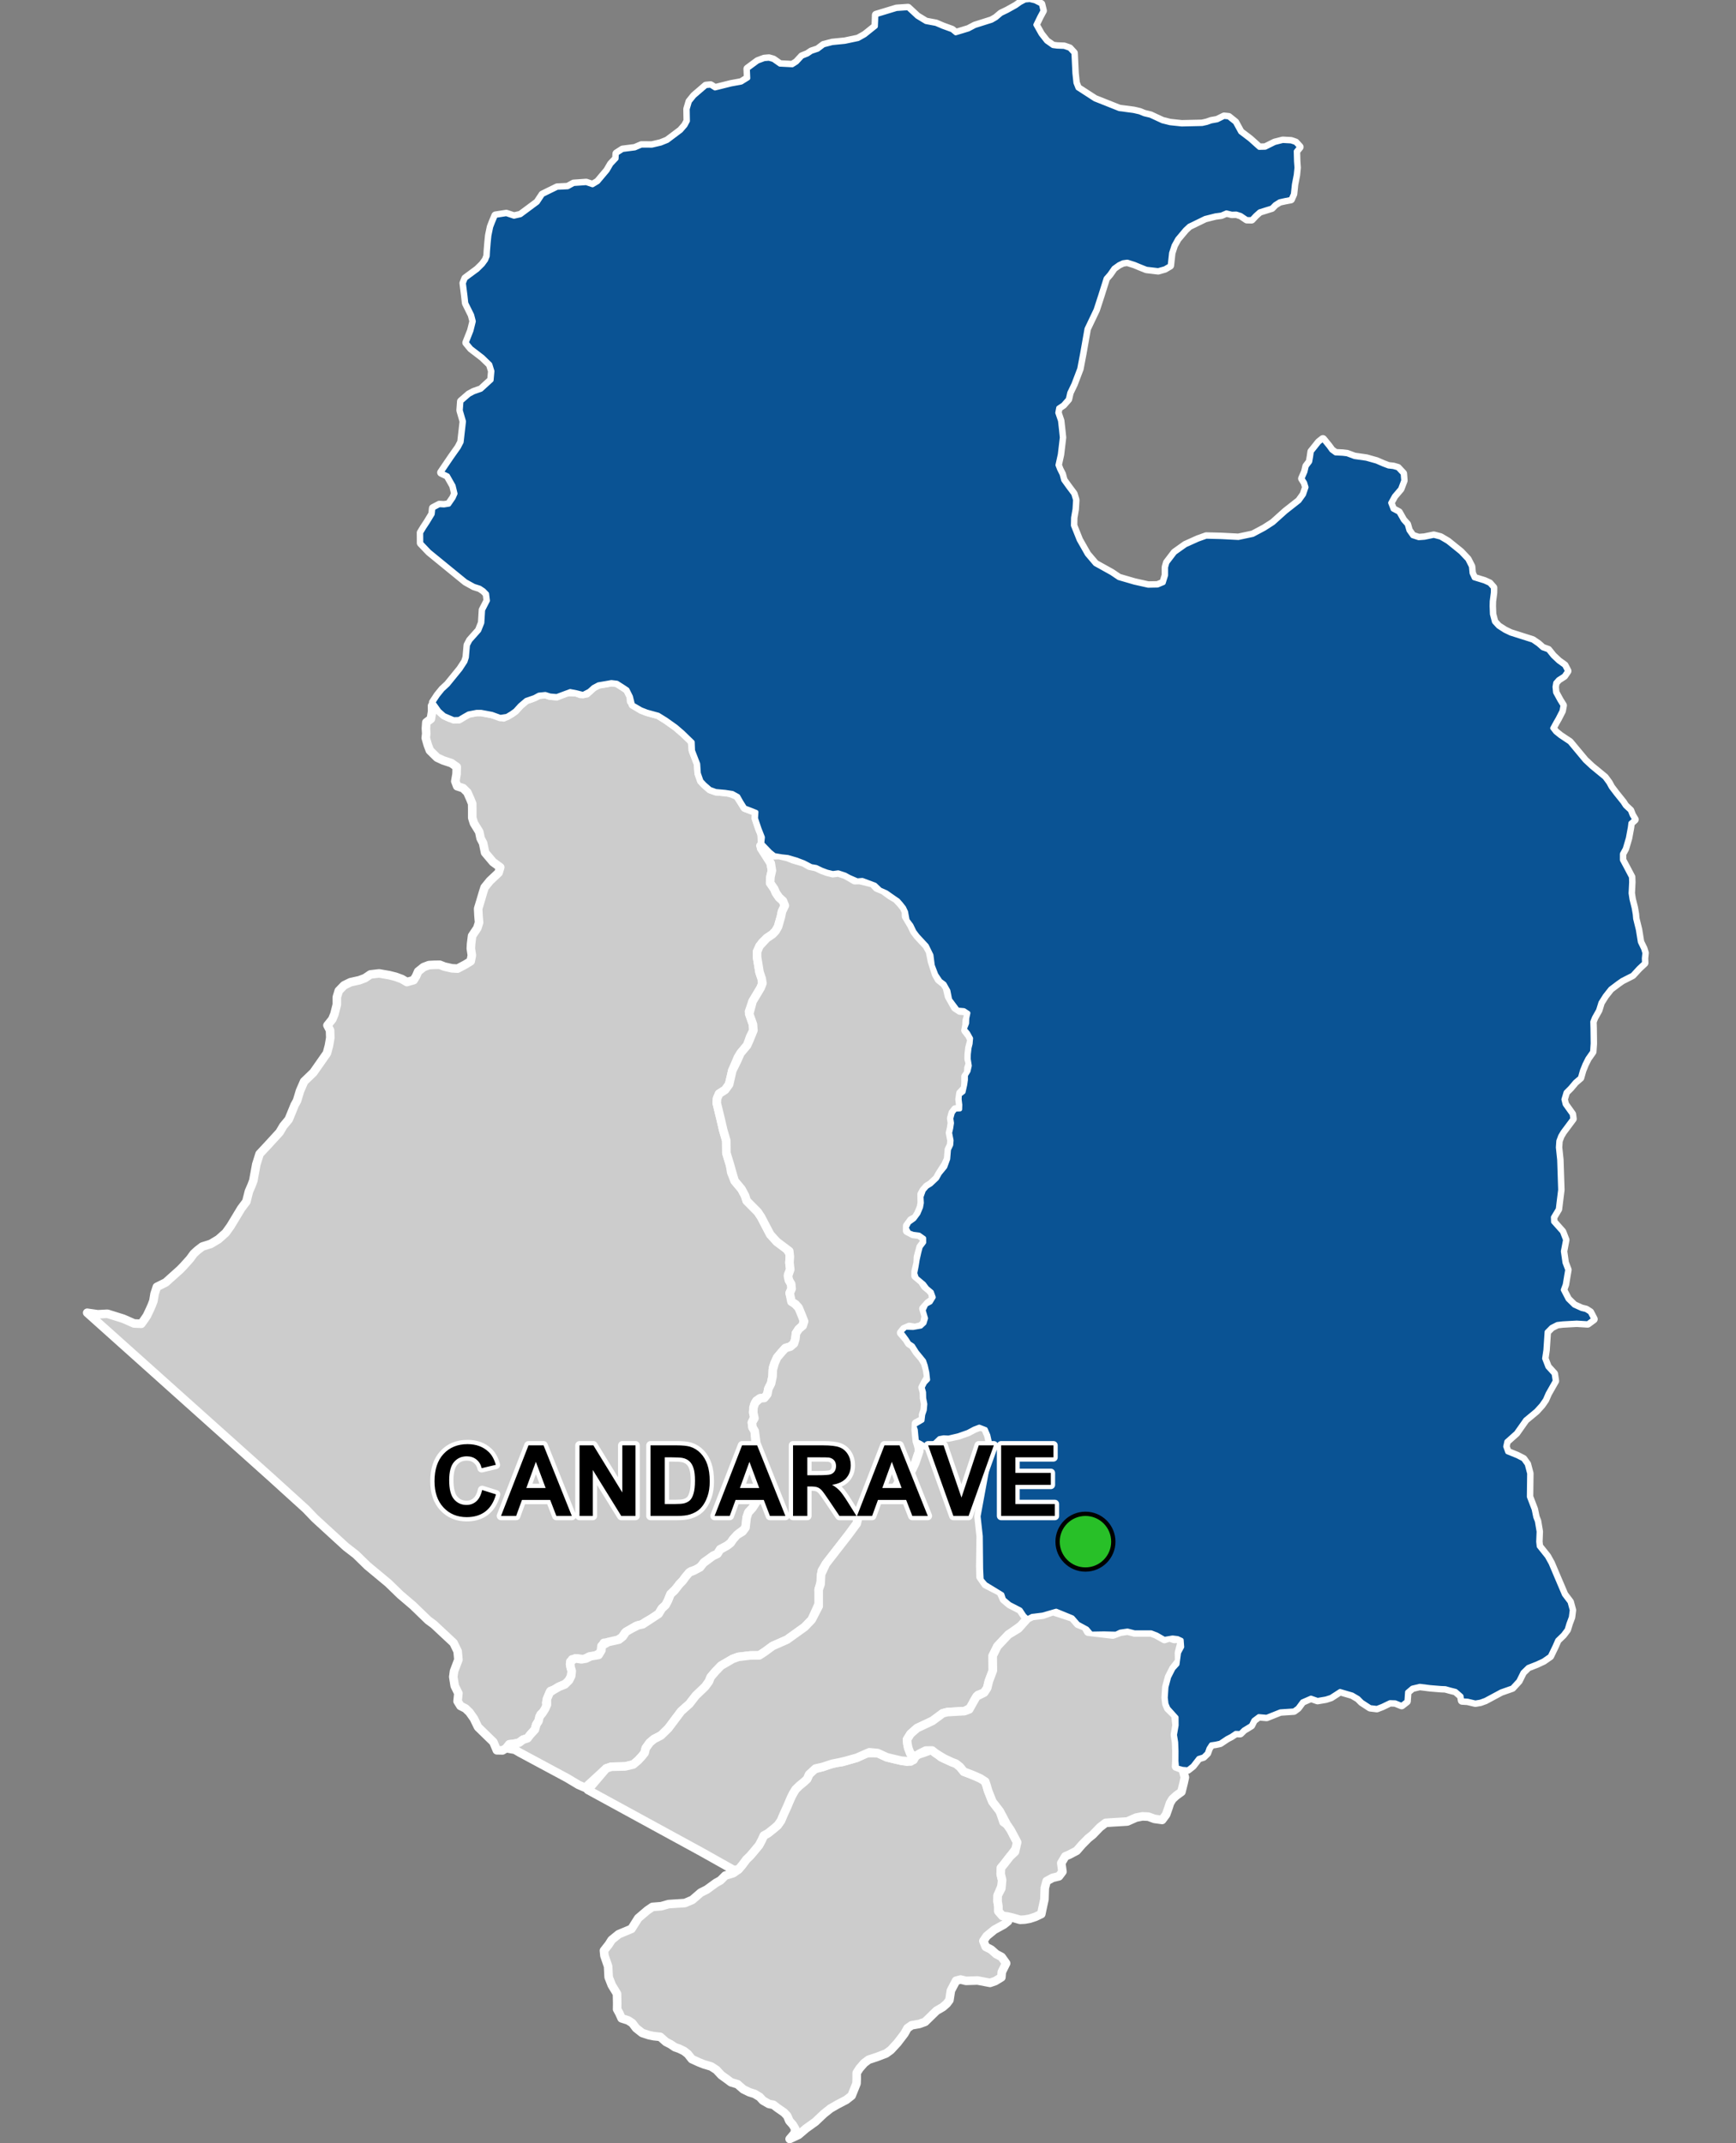 <?xml version="1.0" encoding="UTF-8"?>
<svg width="405pt" height="500pt" version="1.1" viewBox="0 0 405 500" xmlns="http://www.w3.org/2000/svg">
<rect x="0" y="0" width="405" height="500" fill="#808080" stroke="none"/>
<g id="a">
<rect width="405" height="500" fill="none"/>
<path d="m143.95 159.3 1.098 0.684 1.312 0.883 0.801 1.605 0.062 1.137 2.367 1.902 1.352 0.527 1.492 0.41 1.152 0.316 1.824 1.133 2.293 1.629 1.578 1.355 2.129 1.785 0.246 2.426 1.203 3.113 0.148 2.195 0.609 1.738 0.746 0.805 1.309 1.141 1.336 0.484 2.191 0.195 1.027 0.156 1.738 0.695 0.918 1.344 0.902 1.449 1.605 0.609 1.059 0.43-0.098 1.449 0.82 2.43 0.492 1.059 0.148 2.375-0.246 1.148 1.254 1.902 1.008 1.59 0.266 1.68-0.355 1.551-0.059 1.352 0.961 1.391 0.391 0.918 0.727 1.059 0.902 0.805 0.449 1.098-0.668 1.391-0.254 1.254-0.664 2.289-0.559 0.988-0.754 0.789-1.312 0.871-1.125 1.078-1.145 2.106 0.008 1.336 0.562 3.434 0.512 1.52 0.172 1.078-0.43 1.082-1.875 3.133-0.832 2.398 0.926 2.981 0.105 1.387-0.758 1.473-0.707 2.004-1.555 1.859-0.609 0.969-1.293 3.059-0.75 3.238-0.922 1.273-1.414 0.914-0.473 1.102-0.074 1.062 0.914 3.754 0.594 2.562 0.715 2.445 0.031 2.918 0.836 2.742 0.285 1.773 0.805 1.973 1.594 1.906 0.832 1.543 0.383 1.199 2.57 2.59 0.781 1.176 2.141 4.09 1.539 1.695 2.305 1.723 0.77 1.168-0.133 1.988 0.188 1.566-0.508 1.254 0.188 1.234 0.539 0.941 0.102 1.082-0.453 1 0.383 1.215 0.867 1.336 0.832 0.875 0.613 0.98 0.586 1.91-0.223 1.293-0.934 0.781-0.664 1.004-0.133 1.301-0.332 1.086-0.832 0.707-1.168 0.355-0.812 0.883-1.125 1.336-0.602 1.359-0.355 1.02-0.094 1.957-0.348 1.699-0.633 1.238-0.246 1.273-0.703 0.867-1.012 0.098-0.852 0.566-0.492 0.953-0.219 1.793 0.27 1.012-0.586 1.316 0.137 1.121 0.508 0.867 0.273 3.477 1.039 1.562 0.051 2.074-0.273 1.328 0.145 1.359 0.348 1.199 0.332 1.504-0.266 1.707-0.695 1.129-0.484 1.062-0.984 1.531-0.867 0.902-0.492 1.344-0.113 1.535-0.262 1.078-1.516 1.117-1.297 1.375-0.562 0.832-0.859 0.648-1.539 0.789-0.668 1.086-1.039 0.488-1.145 0.84-0.902 0.609-0.551 0.859-1.234 0.859-1.293 0.426-1.316 1.352-0.605 0.84-0.797 0.824-0.637 0.875-1.418 1.422-0.578 1.441-0.578 1.113-0.859 0.785-0.781 1.281-1.836 1.207-1.133 0.621-1.027 0.688-1.281 0.324-1.496 0.961-1.082 0.637-0.715 1.062-1.016 0.621-1.363 0.465-1.824 0.18-0.598 1.121-0.086 1.148-1.461 0.797-1.309 0.148-1.129 0.617-1.605-0.184-1.219 0.203-0.473 1.137 0.391 1.582-0.129 1.148-0.508 1.012-0.773 0.812-1.59 0.699-1.02 0.637-0.945 0.355-0.414 1.039-0.582 1.707 0.18 0.988-0.672 1-0.812 0.73-0.484 1.531-0.531 0.844-0.305 1.137-0.84 0.953-0.887 1.07-1.059 0.355-0.902 0.672-1.215 0.289-1.07 0.117-0.715 0.895-0.875 0.523-1.324-0.027-0.805-1.918-3.586-3.496-0.965-1.988-1.035-1.465-0.926-0.891-1.168-0.586-0.676-1.09 0.184-1.855-0.855-1.742-0.336-2.098 0.18-1.324 1.016-2.676-0.176-1.965-0.957-1.965-2.312-2.16-2.289-2.141-1.312-0.965-3.555-3.434-2.945-2.508-2.816-2.734-4.859-4.035-2.707-2.641-2.312-1.789-7.246-6.637-2.078-2.168-8.027-7.285-43.008-38.512 2.461 0.355 2.262-0.121 3.703 1.16 2.504 1.102 1.691 0.074 0.625-0.863 0.676-0.988 0.719-1.516 0.41-0.93 0.391-1.016 0.281-1.68 0.531-1.613 2.055-1.02 2.266-2.031 1.09-0.977 0.734-0.754 1.551-1.723 0.895-1.223 0.863-0.797 1.148-0.883 1.984-0.625 1.77-1.062 1.711-1.523 1.113-1.551 2.484-4.113 1.215-1.617 0.598-2.371 0.629-1.453 0.402-1.066 0.68-3.758 0.777-2.465 2.019-2.164 2.648-2.891 0.852-1.449 1.289-1.559 1.363-3.336 0.566-1.02 0.684-2.269 0.961-2.215 2.176-2.098 1.031-1.473 2.121-3.031 0.473-1.781 0.312-1.805-0.059-1.742-0.609-1.168 1.137-1.418 0.492-1.195 0.566-2.234v-1.723l0.449-1.488 1.234-1.273 1.488-0.727 2.098-0.469 1.293-0.488 1.273-0.863 2.039-0.234 2.367 0.41 1.473 0.371 1.449 0.531 1.176 0.703 1.586-0.449 0.586-0.961 0.453-1.059 1.273-1.016 1.25-0.473 1.195-0.059 1.332-0.02 1.078 0.43 1.766 0.402 1.312 0.07 1.742-0.922 1.312-0.801 0.273-1.375-0.234-1.586 0.059-1.098 0.23-1.859 1.219-1.816 0.41-1.297-0.137-1.648-0.078-1.586 0.59-1.938 0.566-1.922 0.352-1.098 1.23-1.516 2.027-1.902 0.387-1.27-1.684-1.227-1.848-2.195-0.461-2.211-0.59-1.133-0.309-1.5-1.238-2.012-0.395-1.254v-2l-0.02-1.312-0.41-1.016-0.719-1.625-1.008-0.988-1.355-0.438-0.445-1.164 0.293-1.684 0.039-1.664-1.254-0.883-1.938-0.645-1.391-0.648-1.684-1.664-0.473-1.234-0.488-1.684 0.117-1.02-0.078-1.176 0.098-1.43 1.059-0.824 0.293-1.762-0.02-1.273 1.02 0.195 0.645 0.922 1.195 1.059 1.273 0.605 2.156 0.293 1.137-0.684 1.078-0.609 1.879-0.371h1.098l1.156 0.215 1.352 0.254 1.098 0.297 1.605 0.508 1.801-0.961 0.902-0.645 1.117-1.234 1.43-1.215 1.156-0.391 1.82-0.844 1.527-0.156 1.098 0.352 1.555 0.133 2.223-0.949 2.344 0.055 0.953 0.387 1.43-0.133 1.586-1.469 1.176-0.629 1.332-0.215 1.703-0.312z" fill="#ccc" fill-rule="evenodd"/>
<path d="m143.95 159.3 1.098 0.684 1.312 0.883 0.801 1.605 0.062 1.137 2.367 1.902 1.352 0.527 1.492 0.41 1.152 0.316 1.824 1.133 2.293 1.629 1.578 1.355 2.129 1.785 0.246 2.426 1.203 3.113 0.148 2.195 0.609 1.738 0.746 0.805 1.309 1.141 1.336 0.484 2.191 0.195 1.027 0.156 1.738 0.695 0.918 1.344 0.902 1.449 1.605 0.609 1.059 0.43-0.098 1.449 0.82 2.43 0.492 1.059 0.148 2.375-0.246 1.148 1.254 1.902 1.008 1.59 0.266 1.68-0.355 1.551-0.059 1.352 0.961 1.391 0.391 0.918 0.727 1.059 0.902 0.805 0.449 1.098-0.668 1.391-0.254 1.254-0.664 2.289-0.559 0.988-0.754 0.789-1.312 0.871-1.125 1.078-1.145 2.106 0.008 1.336 0.562 3.434 0.512 1.52 0.172 1.078-0.43 1.082-1.875 3.133-0.832 2.398 0.926 2.981 0.105 1.387-0.758 1.473-0.707 2.004-1.555 1.859-0.609 0.969-1.293 3.059-0.75 3.238-0.922 1.273-1.414 0.914-0.473 1.102-0.074 1.062 0.914 3.754 0.594 2.562 0.715 2.445 0.031 2.918 0.836 2.742 0.285 1.773 0.805 1.973 1.594 1.906 0.832 1.543 0.383 1.199 2.57 2.59 0.781 1.176 2.141 4.09 1.539 1.695 2.305 1.723 0.77 1.168-0.133 1.988 0.188 1.566-0.508 1.254 0.188 1.234 0.539 0.941 0.102 1.082-0.453 1 0.383 1.215 0.867 1.336 0.832 0.875 0.613 0.98 0.586 1.91-0.223 1.293-0.934 0.781-0.664 1.004-0.133 1.301-0.332 1.086-0.832 0.707-1.168 0.355-0.812 0.883-1.125 1.336-0.602 1.359-0.355 1.02-0.094 1.957-0.348 1.699-0.633 1.238-0.246 1.273-0.703 0.867-1.012 0.098-0.852 0.566-0.492 0.953-0.219 1.793 0.27 1.012-0.586 1.316 0.137 1.121 0.508 0.867 0.273 3.477 1.039 1.562 0.051 2.074-0.273 1.328 0.145 1.359 0.348 1.199 0.332 1.504-0.266 1.707-0.695 1.129-0.484 1.062-0.984 1.531-0.867 0.902-0.492 1.344-0.113 1.535-0.262 1.078-1.516 1.117-1.297 1.375-0.562 0.832-0.859 0.648-1.539 0.789-0.668 1.086-1.039 0.488-1.145 0.84-0.902 0.609-0.551 0.859-1.234 0.859-1.293 0.426-1.316 1.352-0.605 0.84-0.797 0.824-0.637 0.875-1.418 1.422-0.578 1.441-0.578 1.113-0.859 0.785-0.781 1.281-1.836 1.207-1.133 0.621-1.027 0.688-1.281 0.324-1.496 0.961-1.082 0.637-0.715 1.062-1.016 0.621-1.363 0.465-1.824 0.18-0.598 1.121-0.086 1.148-1.461 0.797-1.309 0.148-1.129 0.617-1.605-0.184-1.219 0.203-0.473 1.137 0.391 1.582-0.129 1.148-0.508 1.012-0.773 0.812-1.59 0.699-1.02 0.637-0.945 0.355-0.414 1.039-0.582 1.707 0.18 0.988-0.672 1-0.812 0.73-0.484 1.531-0.531 0.844-0.305 1.137-0.84 0.953-0.887 1.07-1.059 0.355-0.902 0.672-1.215 0.289-1.07 0.117-0.715 0.895-0.875 0.523-1.324-0.027-0.805-1.918-3.586-3.496-0.965-1.988-1.035-1.465-0.926-0.891-1.168-0.586-0.676-1.09 0.184-1.855-0.855-1.742-0.336-2.098 0.18-1.324 1.016-2.676-0.176-1.965-0.957-1.965-2.312-2.16-2.289-2.141-1.312-0.965-3.555-3.434-2.945-2.508-2.816-2.734-4.859-4.035-2.707-2.641-2.312-1.789-7.246-6.637-2.078-2.168-8.027-7.285-43.008-38.512 2.461 0.355 2.262-0.121 3.703 1.16 2.504 1.102 1.691 0.074 0.625-0.863 0.676-0.988 0.719-1.516 0.41-0.93 0.391-1.016 0.281-1.68 0.531-1.613 2.055-1.02 2.266-2.031 1.09-0.977 0.734-0.754 1.551-1.723 0.895-1.223 0.863-0.797 1.148-0.883 1.984-0.625 1.77-1.062 1.711-1.523 1.113-1.551 2.484-4.113 1.215-1.617 0.598-2.371 0.629-1.453 0.402-1.066 0.68-3.758 0.777-2.465 2.019-2.164 2.648-2.891 0.852-1.449 1.289-1.559 1.363-3.336 0.566-1.02 0.684-2.269 0.961-2.215 2.176-2.098 1.031-1.473 2.121-3.031 0.473-1.781 0.312-1.805-0.059-1.742-0.609-1.168 1.137-1.418 0.492-1.195 0.566-2.234v-1.723l0.449-1.488 1.234-1.273 1.488-0.727 2.098-0.469 1.293-0.488 1.273-0.863 2.039-0.234 2.367 0.41 1.473 0.371 1.449 0.531 1.176 0.703 1.586-0.449 0.586-0.961 0.453-1.059 1.273-1.016 1.25-0.473 1.195-0.059 1.332-0.02 1.078 0.43 1.766 0.402 1.312 0.07 1.742-0.922 1.312-0.801 0.273-1.375-0.234-1.586 0.059-1.098 0.23-1.859 1.219-1.816 0.41-1.297-0.137-1.648-0.078-1.586 0.59-1.938 0.566-1.922 0.352-1.098 1.23-1.516 2.027-1.902 0.387-1.27-1.684-1.227-1.848-2.195-0.461-2.211-0.59-1.133-0.309-1.5-1.238-2.012-0.395-1.254v-2l-0.02-1.312-0.41-1.016-0.719-1.625-1.008-0.988-1.355-0.438-0.445-1.164 0.293-1.684 0.039-1.664-1.254-0.883-1.938-0.645-1.391-0.648-1.684-1.664-0.473-1.234-0.488-1.684 0.117-1.02-0.078-1.176 0.098-1.43 1.059-0.824 0.293-1.762-0.02-1.273 1.02 0.195 0.645 0.922 1.195 1.059 1.273 0.605 2.156 0.293 1.137-0.684 1.078-0.609 1.879-0.371h1.098l1.156 0.215 1.352 0.254 1.098 0.297 1.605 0.508 1.801-0.961 0.902-0.645 1.117-1.234 1.43-1.215 1.156-0.391 1.82-0.844 1.527-0.156 1.098 0.352 1.555 0.133 2.223-0.949 2.344 0.055 0.953 0.387 1.43-0.133 1.586-1.469 1.176-0.629 1.332-0.215 1.703-0.312 1.312 0.156" fill="none" stroke="#fff" stroke-linecap="round" stroke-linejoin="round" stroke-miterlimit="10" stroke-width="2"/>
<path d="m241.48 0.289 1.391 0.707 0.363 1.496-0.738 1.379-0.93 1.91 1.238 2.203 1.305 1.664 1.516 1.07 1.004 0.129 1.625 0.062 1.242 0.43 0.961 1.047 0.227 4.719 0.242 2.227 0.488 1.234 4 2.59 4.352 1.73 1.363 0.539 3.34 0.438 1.406 0.324 1.055 0.438 1.449 0.344 2.793 1.297 1.797 0.449 2.734 0.289 4.75-0.109 1.113-0.25 0.973-0.348 1.453-0.262 1.582-0.789 1.039 0.105 1.512 1.211 1.246 2.277 2.168 1.641 2.215 1.984 1.445-0.035 2.211-1.102 1.855-0.473 1.93 0.105 1.016 0.344 0.91 0.992-0.801 0.977 0.062 2.348 0.109 1.496-0.172 1.691-0.43 2.219-0.234 2.223-0.535 1.199-1.238 0.234-1.367 0.301-1.09 0.684-0.758 0.781-1.059 0.328-1.773 0.555-0.984 0.879-0.875 0.938-1.09-0.02-1.391-0.941-1.066-0.34-1.055 0.031-1.258-0.309-1.199 0.516-1.367 0.18-2.414 0.609-3.723 1.809-0.934 0.867-1.812 2.16-0.852 1.535-0.578 1.77-0.32 2.902-1.199 0.707-1.52 0.426-2.734-0.32-1.645-0.66-1.133-0.473-1.688-0.531-1.012 0.141-0.977 0.457-1.195 0.855-0.984 1.41-0.863 0.992-1.242 3.945-1.102 3.387-2.117 4.445-1.016 5.758-0.676 3.555-1.355 3.559-0.973 2.031-0.34 1.484-1.145 1.312-1.094 0.73-0.219 1.172 0.637 1.863 0.254 2.285 0.168 1.609-0.465 3.938-0.551 2.5 0.395 1.016 0.578 1.145 0.363 1.375 1.207 1.672 1.141 1.523 0.426 1.398-0.129 2.16-0.34 1.988-0.039 1.82 1.352 3.387 1.906 3.348 1.906 2.242 3.809 2.117 1.695 1.145 3.641 1.059 3.219 0.719 2.199-0.043 1.395-0.582 0.555-1.789v-1.863l0.297-1.059 1.777-2.328 2.5-1.777 2.918-1.312 1.906-0.68 3.473 0.086 4.023 0.211 3.387-0.719 2.707-1.441 2.035-1.312 2.922-2.625 3.172-2.496 1.059-1.48 0.594-1.738-0.34-1.102-0.602-0.926 0.688-1.57 0.297-1.27 0.805-1.059 0.211-1.188 0.172-1.184 0.719-0.891 1.008-1.27 0.887-0.699 1.324 1.629 0.676 0.934 0.934 0.676 1.691 0.086 1.008 0.117 1.742 0.648 2.781 0.395 2.344 0.66 1.566 0.68 1.227 0.465 1.145 0.125 1.016 0.297 1.188 1.27 0.125 1.609-0.719 1.906-1.441 1.691-0.887 1.609 0.59 1.527 1.355 0.719 1.027 1.816 0.891 0.992 0.406 1.406 0.914 1.289 1.441 0.473 1.348-0.098 2.184-0.449 1.539 0.406 1.695 1 1.871 1.508 1.137 0.918 1.602 1.695 0.844 1.664 0.148 1.547 0.531 1.152 2.406 0.738 1.191 0.539 0.855 0.969-0.016 1.133-0.262 2.016-0.027 1.129 0.07 1.887 0.48 1.812 0.969 1.059 1.508 0.973 1.352 0.648 2.695 0.855 2.457 0.781 1.277 0.875 1.039 0.922 1.289 0.453 1.129 1.406 1.285 1.207 1.383 0.996 0.664 1.273-0.75 1.094-1.332 0.859-0.668 0.758-0.172 0.996 0.133 1.309 1.016 1.859 0.715 1.141-0.23 1.266-0.914 1.785-0.531 0.918-0.73 1.348 0.73 0.938 1.117 0.895 1.031 0.688 1.145 0.762 0.957 1.148 2.598 3.121 1.512 1.418 3.113 2.562 0.91 1.238 0.562 1.035 1.16 1.527 1.562 1.945 0.586 0.895 1.148 1.07 0.41 1.051 0.609 1.02-0.902 0.805-0.125 1.016-0.465 2.5-0.723 2.453-0.676 1.23v1.438l0.887 1.652 1.23 2.328 0.043 1.184-0.129 2.586 0.211 1.395 0.508 2.035 0.254 1.48 0.086 1.016 0.637 2.582 0.465 2.879 0.762 1.566 0.297 0.977-0.129 1.27 0.043 1.059-1.27 1.184-1.48 1.609-2.414 1.227-0.973 0.68-1.738 1.312-1.27 1.609-1.016 1.609-0.551 1.777-0.973 1.734-0.383 0.973 0.043 1.566 0.043 3.516-0.129 1.906-1.098 1.566-0.68 1.355-0.594 1.48-0.465 1.652-1.184 1.016-1.102 1.312-1.059 1.059-0.508 1.691 0.293 1.18 1.637 2.293 0.148 1.051-2.269 3.043-0.562 0.941-0.438 1.176-0.105 1.523 0.305 2.891 0.23 6.988-0.363 2.918-0.188 1.57-1.145 1.906 0.043 1.102 2.074 2.328 0.719 1.863-0.508 2.668 0.383 2.664 0.633 1.652-0.254 1.48-0.32 1.941-0.465 1.262 1.141 2.207 1.449 1.418 1.742 0.789 1.055 0.258 0.922 0.582 0.816 1.566-1.352 0.992-2.547-0.156-3.258 0.18-1.289 0.152-1.352 0.688-1.098 1.109-0.285 4.258-0.293 1.961 0.766 1.992 1.453 1.594 0.25 1.645-1.652 2.91-0.645 1.473-0.844 1.219-1.227 1.355-2.508 2.078-2.172 3.082-2.231 1.992-0.266 1.191 0.469 1.312 2.293 0.93 1.398 0.719 0.859 1.195 0.562 2.125-0.066 5.449 1.121 2.934 0.379 1.828 0.367 0.93 0.406 2.422-0.094 2.352 0.117 1.102 1.895 2.375 0.883 1.586 1.375 3.246 1.734 4.066 1.312 1.734 0.508 1.863-0.211 1.652-0.551 1.48-0.422 1.398-0.891 1.184-1.312 1.27-0.633 1.441-1.102 2.285-1.523 1.059-1.539 0.719-2.051 0.805-1.242 1.211-0.98 1.98-1.473 1.602-2.586 0.906-3.684 1.98-1.16 0.418-1.156 0.195-1.809-0.426-1.285-0.082-0.172-1.051-1.312-1.145-1.355-0.34-1.059-0.297-1.016-0.039-2.523-0.207-2.434-0.305-1.777 0.426-1.156 0.984-0.156 2.148-1.141 0.891-1.484-0.598-1.246-0.043-1.805 0.871-1.246 0.48-1.559-0.188-1.914-1.246-0.871-0.875-1.387-0.816-2.856-0.832-2.156 1.391-1.18 0.375-1.914 0.324-1.539-0.539-2.023 0.883-1.082 1.461-0.887 0.648-3.16 0.211-3.188 1.27-1.848-0.16-1.207 0.906-0.594 1.195-1.707 1.039-0.816 0.805-1.062-0.031-1.039 0.703-1.004 0.527-1.578 1.055-1.027 0.23-1.066 0.156-0.582 0.895-0.395 1.102-0.859 0.84-1.117 0.344-1.371 1.77-1.109 0.871-1.23-0.098-1.324-0.344-0.137-1.5 0.012-2.324-0.078-2.062-0.277-1.73 0.383-2.231-0.012-1.863-1.926-2.141-0.422-0.992-0.172-1.449 0.164-2.465 0.617-2.312 1.004-1.973 0.949-1.039 0.367-2.691 0.727-1.355-0.121-1.617-0.91-0.422-1.176-0.141-1.906 0.324-1.777-1.02-1.309-0.5h-3.859l-1.664-0.426-1.711 0.254-0.988 0.48-2.789-0.066-2.969 0.051-0.988-1.176-2.106-1.137-1.285-1.477-3.805-1.559-3.156 0.914-2.465 0.297-1.098 0.57-0.734-0.703-0.875-1.328-2.547-1.32-1.344-1.145-0.371-1.125-3.894-2.379-0.938-1.098-0.121-2.469-0.078-7.625-0.512-4.625 2.144-11.652 0.219-1.168 0.312-1.703v-2.621l-0.41-1.797-0.598-1.387-1.484-0.57-1.23 0.473-1.418 0.758-2.242 0.789-2.269 0.531-1.148-0.062-1.008 0.191-1.039 0.992-0.953 0.805-1.398-0.043-0.945-0.609-0.922-0.469-0.137-1.301-0.121-1.332-0.375-1.047 1.941-1.148 0.16-1.336 0.363-1.059 0.129-1.438-0.266-1.367-0.031-1.387-0.316-1.105 0.547-1.07 0.719-0.75-0.184-1.656-0.367-1.648-0.391-1.129-1.668-2.039-0.941-1.488-0.852-0.562-0.574-0.918-0.605-0.824-0.688-0.891 1.055-0.996 1.75 0.051 1.816-0.32 0.809-0.75 0.355-1.156-0.559-1.879 0.613-1.301 1.02-0.543 0.723-1.18-0.453-1.258-1.07-0.895-0.746-0.992-1.699-1.43-0.344-1.035 0.301-1.531 0.277-1.699 0.402-1.77 0.289-1.094 0.812-1.082-0.008-1.008-1.121-0.793-1.445-0.188-0.961-0.363-0.543-1.082 0.57-1.152 1.215-0.875 0.945-1.27 0.621-1.477 0.184-1.012-0.074-1.43 0.535-1.484 0.754-0.867 0.926-0.57 1.43-1.352 0.613-1.113 1.281-1.57 0.68-1.871 0.184-2.188 0.523-1.078 0.082-1.062-0.34-1.758 0.254-1.09 0.184-1.207-0.16-1.074 0.355-1.289 0.621-0.805 1.086-0.035 0.035-1.043-0.152-1.258 0.043-1.047 0.875-0.688 0.379-1.703 0.164-1.129 0.008-1.055 0.605-0.977 0.293-1.266-0.254-1.582 0.027-1.113 0.168-1.453 0.25-0.992 0.109-1.258-0.691-1.234-0.773-0.91 0.535-1.348 0.043-1.191 0.258-1.207-0.977-0.645-1.488-0.129-1.801-2.414-0.402-2.039-0.898-1.598-0.945-0.699-0.984-1.469-0.816-2.133-0.309-2.406-1.07-2.191-2.141-2.312-0.758-1.004-0.703-1.461-0.891-1.191-0.359-1.926-0.461-0.973-0.688-0.875-0.695-0.789-0.984-0.672-1.734-1.215-1.445-0.637-1.199-1.141-2.949-1.102-1.199 0.094-1.867-0.816-0.961-0.527-1.605-0.527-1.262 0.168-1.359-0.332-1.18-0.441-1.352-0.645-1.164-0.195-1.684-0.883-1.758-0.664-2.023-0.59-1.371-0.145-1.734-0.293-0.969-0.781-1.902-1.973 0.145-1.438-0.785-1.996-0.82-2.43 0.098-1.449-1.059-0.43-1.605-0.609-0.902-1.449-0.684-1.215-1.312-0.723-1.688-0.258-2.191-0.195-1.336-0.484-1.309-1.141-0.746-0.805-0.609-1.738-0.148-2.195-1.203-3.113-0.082-1.988-2.293-2.223-1.578-1.355-2.293-1.629-1.824-1.133-1.152-0.316-1.492-0.41-1.352-0.527-1.957-1.137-0.473-1.902-0.801-1.605-0.906-0.609-1.504-0.957-1.312-0.156-1.031 0.188-2.004 0.34-1.176 0.629-0.98 0.879-1.41 0.738-1.578-0.402-1.434-0.273-3.133 1.168-1.555-0.133-1.098-0.352-1.527 0.156-1.039 0.566-1.938 0.668-1.43 1.215-1.117 1.234-0.902 0.645-1.039 0.629-1.508 0.234-1.957-0.707-1.352-0.254-1.156-0.215h-1.098l-1.879 0.371-1.078 0.609-1.137 0.684-1.234 0.039-2.195-0.938-1.195-1.059-0.645-0.922-0.738-1.02 1.074-1.629 1.105-1.367 1.246-1.152 2.926-3.598 1.145-1.754 0.328-1.008 0.25-2.852 0.566-1.078 2.07-2.324 0.715-1.797 0.184-2.992 1.125-2.188-0.199-1.609-0.742-0.77-0.91-0.609-1.375-0.438-1.914-1.062-3.148-2.566-5.348-4.371-1.922-2.016-0.016-2.402 0.738-1.219 0.777-1.176 1.176-1.938 0.145-1.367 1.441-0.758 1.082 0.062 1.156-0.184 1.051-1.523 0.449-1.016-0.453-1.871-1.332-2.348-1.473-0.711 2.43-3.578 1.598-2.258 0.652-1.254 0.551-4.832-0.75-2.574 0.152-2.074 1.84-1.598 1.07-0.57 1.723-0.605 2.406-2.199 0.191-2.113-0.496-1.594-1.746-1.691-2.68-2.059-1.066-1.293 1.098-2.785 0.551-2.199-0.395-1.504-1.363-2.746-0.199-1.797-0.363-2.852 0.43-1.078 2.793-2.066 1.211-1.191 0.754-1.031 0.375-0.934 0.066-1.199 0.156-1.938 0.172-1.676 0.406-1.973 0.43-1.125 0.637-1.523 2.496-0.387 1.793 0.598 1.555-0.359 3.957-2.938 1.188-1.797 3.379-1.66 2.469-0.121 1.379-0.762 2.918-0.203 1.488 0.504 1.27-0.762 2.207-2.621 0.875-1.5 1.215-1.285 0.07-1.18 1.379-0.891 2.867-0.367 1.508-0.648 2.469 0.008 2.059-0.48 1.547-0.625 3.156-2.371 1.02-1.18 0.57-1.059-0.051-2.793 0.508-1.727 1.059-1.312 2.731-2.348 1.062-0.098 1.039 0.656 3.723-0.93 2.43-0.449 1.578-0.984-0.094-2.188 2.34-1.73 1.508-0.566 1.098-0.094 0.992 0.281 1.555 1.094 2.914 0.152 1.039-0.656 1.25-1.352 1.281-0.512 0.898-0.609 1.492-0.5 1.348-1.02 1.996-0.523 2.945-0.293 3.109-0.656 1.59-0.895 2.508-2.004 0.062-1.332 0.039-1.336 4.75-1.441 2.664-0.184 2.137 1.988 2.035 1.238 2.348 0.438 1.594 0.68 2.148 0.781 0.883 0.734 1.656-0.496 1.344-0.414 1.496-0.789 3.922-1.242 1.012-0.586 1.195-1.008 1.418-0.68 2.031-1.133 1.027-0.727 1.09-0.578 1.09-0.098z" fill="#ccc" fill-rule="evenodd"/>
<path d="m241.48 0.289 1.391 0.707 0.363 1.496-0.738 1.379-0.93 1.91 1.238 2.203 1.305 1.664 1.516 1.07 1.004 0.129 1.625 0.062 1.242 0.43 0.961 1.047 0.227 4.719 0.242 2.227 0.488 1.234 4 2.59 4.352 1.73 1.363 0.539 3.34 0.438 1.406 0.324 1.055 0.438 1.449 0.344 2.793 1.297 1.797 0.449 2.734 0.289 4.75-0.109 1.113-0.25 0.973-0.348 1.453-0.262 1.582-0.789 1.039 0.105 1.512 1.211 1.246 2.277 2.168 1.641 2.215 1.984 1.445-0.035 2.211-1.102 1.855-0.473 1.93 0.105 1.016 0.344 0.91 0.992-0.801 0.977 0.062 2.348 0.109 1.496-0.172 1.691-0.43 2.219-0.234 2.223-0.535 1.199-1.238 0.234-1.367 0.301-1.09 0.684-0.758 0.781-1.059 0.328-1.773 0.555-0.984 0.879-0.875 0.938-1.09-0.02-1.391-0.941-1.066-0.34-1.055 0.031-1.258-0.309-1.199 0.516-1.367 0.18-2.414 0.609-3.723 1.809-0.934 0.867-1.812 2.16-0.852 1.535-0.578 1.77-0.32 2.902-1.199 0.707-1.52 0.426-2.734-0.32-1.645-0.66-1.133-0.473-1.688-0.531-1.012 0.141-0.977 0.457-1.195 0.855-0.984 1.41-0.863 0.992-1.242 3.945-1.102 3.387-2.117 4.445-1.016 5.758-0.676 3.555-1.355 3.559-0.973 2.031-0.34 1.484-1.145 1.312-1.094 0.73-0.219 1.172 0.637 1.863 0.254 2.285 0.168 1.609-0.465 3.938-0.551 2.5 0.395 1.016 0.578 1.145 0.363 1.375 1.207 1.672 1.141 1.523 0.426 1.398-0.129 2.16-0.34 1.988-0.039 1.82 1.352 3.387 1.906 3.348 1.906 2.242 3.809 2.117 1.695 1.145 3.641 1.059 3.219 0.719 2.199-0.043 1.395-0.582 0.555-1.789v-1.863l0.297-1.059 1.777-2.328 2.5-1.777 2.918-1.312 1.906-0.68 3.473 0.086 4.023 0.211 3.387-0.719 2.707-1.441 2.035-1.312 2.922-2.625 3.172-2.496 1.059-1.48 0.594-1.738-0.34-1.102-0.602-0.926 0.688-1.57 0.297-1.27 0.805-1.059 0.211-1.188 0.172-1.184 0.719-0.891 1.008-1.27 0.887-0.699 1.324 1.629 0.676 0.934 0.934 0.676 1.691 0.086 1.008 0.117 1.742 0.648 2.781 0.395 2.344 0.66 1.566 0.68 1.227 0.465 1.145 0.125 1.016 0.297 1.188 1.27 0.125 1.609-0.719 1.906-1.441 1.691-0.887 1.609 0.59 1.527 1.355 0.719 1.027 1.816 0.891 0.992 0.406 1.406 0.914 1.289 1.441 0.473 1.348-0.098 2.184-0.449 1.539 0.406 1.695 1 1.871 1.508 1.137 0.918 1.602 1.695 0.844 1.664 0.148 1.547 0.531 1.152 2.406 0.738 1.191 0.539 0.855 0.969-0.016 1.133-0.262 2.016-0.027 1.129 0.07 1.887 0.48 1.812 0.969 1.059 1.508 0.973 1.352 0.648 2.695 0.855 2.457 0.781 1.277 0.875 1.039 0.922 1.289 0.453 1.129 1.406 1.285 1.207 1.383 0.996 0.664 1.273-0.75 1.094-1.332 0.859-0.668 0.758-0.172 0.996 0.133 1.309 1.016 1.859 0.715 1.141-0.23 1.266-0.914 1.785-0.531 0.918-0.73 1.348 0.73 0.938 1.117 0.895 1.031 0.688 1.145 0.762 0.957 1.148 2.598 3.121 1.512 1.418 3.113 2.562 0.91 1.238 0.562 1.035 1.16 1.527 1.562 1.945 0.586 0.895 1.148 1.07 0.41 1.051 0.609 1.02-0.902 0.805-0.125 1.016-0.465 2.5-0.723 2.453-0.676 1.23v1.438l0.887 1.652 1.23 2.328 0.043 1.184-0.129 2.586 0.211 1.395 0.508 2.035 0.254 1.48 0.086 1.016 0.637 2.582 0.465 2.879 0.762 1.566 0.297 0.977-0.129 1.27 0.043 1.059-1.27 1.184-1.48 1.609-2.414 1.227-0.973 0.68-1.738 1.312-1.27 1.609-1.016 1.609-0.551 1.777-0.973 1.734-0.383 0.973 0.043 1.566 0.043 3.516-0.129 1.906-1.098 1.566-0.68 1.355-0.594 1.48-0.465 1.652-1.184 1.016-1.102 1.312-1.059 1.059-0.508 1.691 0.293 1.18 1.637 2.293 0.148 1.051-2.269 3.043-0.562 0.941-0.438 1.176-0.105 1.523 0.305 2.891 0.23 6.988-0.363 2.918-0.188 1.57-1.145 1.906 0.043 1.102 2.074 2.328 0.719 1.863-0.508 2.668 0.383 2.664 0.633 1.652-0.254 1.48-0.32 1.941-0.465 1.262 1.141 2.207 1.449 1.418 1.742 0.789 1.055 0.258 0.922 0.582 0.816 1.566-1.352 0.992-2.547-0.156-3.258 0.18-1.289 0.152-1.352 0.688-1.098 1.109-0.285 4.258-0.293 1.961 0.766 1.992 1.453 1.594 0.25 1.645-1.652 2.91-0.645 1.473-0.844 1.219-1.227 1.355-2.508 2.078-2.172 3.082-2.231 1.992-0.266 1.191 0.469 1.312 2.293 0.93 1.398 0.719 0.859 1.195 0.562 2.125-0.066 5.449 1.121 2.934 0.379 1.828 0.367 0.93 0.406 2.422-0.094 2.352 0.117 1.102 1.895 2.375 0.883 1.586 1.375 3.246 1.734 4.066 1.312 1.734 0.508 1.863-0.211 1.652-0.551 1.48-0.422 1.398-0.891 1.184-1.312 1.27-0.633 1.441-1.102 2.285-1.523 1.059-1.539 0.719-2.051 0.805-1.242 1.211-0.98 1.98-1.473 1.602-2.586 0.906-3.684 1.98-1.16 0.418-1.156 0.195-1.809-0.426-1.285-0.082-0.172-1.051-1.312-1.145-1.355-0.34-1.059-0.297-1.016-0.039-2.523-0.207-2.434-0.305-1.777 0.426-1.156 0.984-0.156 2.148-1.141 0.891-1.484-0.598-1.246-0.043-1.805 0.871-1.246 0.48-1.559-0.188-1.914-1.246-0.871-0.875-1.387-0.816-2.856-0.832-2.156 1.391-1.18 0.375-1.914 0.324-1.539-0.539-2.023 0.883-1.082 1.461-0.887 0.648-3.16 0.211-3.188 1.27-1.848-0.16-1.207 0.906-0.594 1.195-1.707 1.039-0.816 0.805-1.062-0.031-1.039 0.703-1.004 0.527-1.578 1.055-1.027 0.23-1.066 0.156-0.582 0.895-0.395 1.102-0.859 0.84-1.117 0.344-1.371 1.77-1.109 0.871-1.23-0.098-1.324-0.344-0.137-1.5 0.012-2.324-0.078-2.062-0.277-1.73 0.383-2.231-0.012-1.863-1.926-2.141-0.422-0.992-0.172-1.449 0.164-2.465 0.617-2.312 1.004-1.973 0.949-1.039 0.367-2.691 0.727-1.355-0.121-1.617-0.91-0.422-1.176-0.141-1.906 0.324-1.777-1.02-1.309-0.5h-3.859l-1.664-0.426-1.711 0.254-0.988 0.48-2.789-0.066-2.969 0.051-0.988-1.176-2.106-1.137-1.285-1.477-3.805-1.559-3.156 0.914-2.465 0.297-1.098 0.57-0.734-0.703-0.875-1.328-2.547-1.32-1.344-1.145-0.371-1.125-3.894-2.379-0.938-1.098-0.121-2.469-0.078-7.625-0.512-4.625 2.144-11.652 0.219-1.168 0.312-1.703v-2.621l-0.41-1.797-0.598-1.387-1.484-0.57-1.23 0.473-1.418 0.758-2.242 0.789-2.269 0.531-1.148-0.062-1.008 0.191-1.039 0.992-0.953 0.805-1.398-0.043-0.945-0.609-0.922-0.469-0.137-1.301-0.121-1.332-0.375-1.047 1.941-1.148 0.16-1.336 0.363-1.059 0.129-1.438-0.266-1.367-0.031-1.387-0.316-1.105 0.547-1.07 0.719-0.75-0.184-1.656-0.367-1.648-0.391-1.129-1.668-2.039-0.941-1.488-0.852-0.562-0.574-0.918-0.605-0.824-0.688-0.891 1.055-0.996 1.75 0.051 1.816-0.32 0.809-0.75 0.355-1.156-0.559-1.879 0.613-1.301 1.02-0.543 0.723-1.18-0.453-1.258-1.07-0.895-0.746-0.992-1.699-1.43-0.344-1.035 0.301-1.531 0.277-1.699 0.402-1.77 0.289-1.094 0.812-1.082-0.008-1.008-1.121-0.793-1.445-0.188-0.961-0.363-0.543-1.082 0.57-1.152 1.215-0.875 0.945-1.27 0.621-1.477 0.184-1.012-0.074-1.43 0.535-1.484 0.754-0.867 0.926-0.57 1.43-1.352 0.613-1.113 1.281-1.57 0.68-1.871 0.184-2.188 0.523-1.078 0.082-1.062-0.34-1.758 0.254-1.09 0.184-1.207-0.16-1.074 0.355-1.289 0.621-0.805 1.086-0.035 0.035-1.043-0.152-1.258 0.043-1.047 0.875-0.688 0.379-1.703 0.164-1.129 0.008-1.055 0.605-0.977 0.293-1.266-0.254-1.582 0.027-1.113 0.168-1.453 0.25-0.992 0.109-1.258-0.691-1.234-0.773-0.91 0.535-1.348 0.043-1.191 0.258-1.207-0.977-0.645-1.488-0.129-1.801-2.414-0.402-2.039-0.898-1.598-0.945-0.699-0.984-1.469-0.816-2.133-0.309-2.406-1.07-2.191-2.141-2.312-0.758-1.004-0.703-1.461-0.891-1.191-0.359-1.926-0.461-0.973-0.688-0.875-0.695-0.789-0.984-0.672-1.734-1.215-1.445-0.637-1.199-1.141-2.949-1.102-1.199 0.094-1.867-0.816-0.961-0.527-1.605-0.527-1.262 0.168-1.359-0.332-1.18-0.441-1.352-0.645-1.164-0.195-1.684-0.883-1.758-0.664-2.023-0.59-1.371-0.145-1.734-0.293-0.969-0.781-1.902-1.973 0.145-1.438-0.785-1.996-0.82-2.43 0.098-1.449-1.059-0.43-1.605-0.609-0.902-1.449-0.684-1.215-1.312-0.723-1.688-0.258-2.191-0.195-1.336-0.484-1.309-1.141-0.746-0.805-0.609-1.738-0.148-2.195-1.203-3.113-0.082-1.988-2.293-2.223-1.578-1.355-2.293-1.629-1.824-1.133-1.152-0.316-1.492-0.41-1.352-0.527-1.957-1.137-0.473-1.902-0.801-1.605-0.906-0.609-1.504-0.957-1.312-0.156-1.031 0.188-2.004 0.34-1.176 0.629-0.98 0.879-1.41 0.738-1.578-0.402-1.434-0.273-3.133 1.168-1.555-0.133-1.098-0.352-1.527 0.156-1.039 0.566-1.938 0.668-1.43 1.215-1.117 1.234-0.902 0.645-1.039 0.629-1.508 0.234-1.957-0.707-1.352-0.254-1.156-0.215h-1.098l-1.879 0.371-1.078 0.609-1.137 0.684-1.234 0.039-2.195-0.938-1.195-1.059-0.645-0.922-0.738-1.02 1.074-1.629 1.105-1.367 1.246-1.152 2.926-3.598 1.145-1.754 0.328-1.008 0.25-2.852 0.566-1.078 2.07-2.324 0.715-1.797 0.184-2.992 1.125-2.188-0.199-1.609-0.742-0.77-0.91-0.609-1.375-0.438-1.914-1.062-3.148-2.566-5.348-4.371-1.922-2.016-0.016-2.402 0.738-1.219 0.777-1.176 1.176-1.938 0.145-1.367 1.441-0.758 1.082 0.062 1.156-0.184 1.051-1.523 0.449-1.016-0.453-1.871-1.332-2.348-1.473-0.711 2.43-3.578 1.598-2.258 0.652-1.254 0.551-4.832-0.75-2.574 0.152-2.074 1.84-1.598 1.07-0.57 1.723-0.605 2.406-2.199 0.191-2.113-0.496-1.594-1.746-1.691-2.68-2.059-1.066-1.293 1.098-2.785 0.551-2.199-0.395-1.504-1.363-2.746-0.199-1.797-0.363-2.852 0.43-1.078 2.793-2.066 1.211-1.191 0.754-1.031 0.375-0.934 0.066-1.199 0.156-1.938 0.172-1.676 0.406-1.973 0.43-1.125 0.637-1.523 2.496-0.387 1.793 0.598 1.555-0.359 3.957-2.938 1.188-1.797 3.379-1.66 2.469-0.121 1.379-0.762 2.918-0.203 1.488 0.504 1.27-0.762 2.207-2.621 0.875-1.5 1.215-1.285 0.07-1.18 1.379-0.891 2.867-0.367 1.508-0.648 2.469 0.008 2.059-0.48 1.547-0.625 3.156-2.371 1.02-1.18 0.57-1.059-0.051-2.793 0.508-1.727 1.059-1.312 2.731-2.348 1.062-0.098 1.039 0.656 3.723-0.93 2.43-0.449 1.578-0.984-0.094-2.188 2.34-1.73 1.508-0.566 1.098-0.094 0.992 0.281 1.555 1.094 2.914 0.152 1.039-0.656 1.25-1.352 1.281-0.512 0.898-0.609 1.492-0.5 1.348-1.02 1.996-0.523 2.945-0.293 3.109-0.656 1.59-0.895 2.508-2.004 0.062-1.332 0.039-1.336 4.75-1.441 2.664-0.184 2.137 1.988 2.035 1.238 2.348 0.438 1.594 0.68 2.148 0.781 0.883 0.734 1.656-0.496 1.344-0.414 1.496-0.789 3.922-1.242 1.012-0.586 1.195-1.008 1.418-0.68 2.031-1.133 1.027-0.727 1.09-0.578 1.09-0.098 1.238 0.289" fill="none" stroke="#fff" stroke-linecap="round" stroke-linejoin="round" stroke-miterlimit="10" stroke-width="2"/>
<path d="m179.71 198.73 0.969 0.781 1.055-0.043 2.051 0.48 1.27 0.512 2.512 0.742 1.285 0.754 1.562 0.324 1.352 0.645 1.18 0.441 1.359 0.332 1.262-0.168 1.605 0.527 0.961 0.527 1.246 0.738 1.199-0.02 3.051 0.742 0.945 1.02 1.488 0.602 1.672 1.219 1.395 0.82 1.078 1.156 0.688 0.875 0.461 0.973 0.027 1.07 1.223 2.047 0.703 1.461 0.758 1.004 2.141 2.312 0.75 1.34 0.465 2.32 0.98 3.07 0.652 1.148 1.277 1.02 0.586 0.918 0.477 2.016 1.461 2.59 1.098 0.723 1.605 0.129 0.305 1.07-0.34 1.164-0.043 1.086-0.238 1.172 0.91 1.176 0.508 1.047-0.492 1.875-0.168 1.453-0.027 1.113 0.297 1.098-0.336 1.02-0.055 1.133-0.629 0.863 0.008 1.414-0.098 1.324-1.09 1.156-0.211 1.438 0.152 1.258-0.035 1.043-1.086 0.035-0.621 0.805-0.355 1.289 0.16 1.074-0.184 1.207-0.254 1.09 0.34 1.758-0.082 1.062-0.523 1.078-0.184 2.188-0.617 1.34-1.344 2.102-0.613 1.113-1.43 1.352-0.926 0.57-0.754 0.867-0.492 0.891 0.031 2.023-0.184 1.012-0.621 1.477-0.605 1.004-1.043 0.57-0.938 1.281-0.016 1.164 1.375 0.723 1.445 0.188 1.121 0.793 0.008 1.008-0.812 1.082-0.289 1.094-0.332 1.227-0.059 1.359-0.477 1.973-0.02 1.055 1.523 1.281 0.703 1.121 1.074 0.883 0.66 0.766 0.18 1.496-1.207 0.875-1.09 1.227 0.52 1.773-0.297 1.633-0.809 0.75-1.391 0.348-1.336-0.223-1.188 0.504-0.699 0.855 1.285 1.496 0.574 0.918 0.852 0.562 0.941 1.488 1.227 1.434 0.695 1.121 0.469 1.602 0.262 1.773-0.762 1.293-0.547 1.07 0.316 1.105 0.031 1.387 0.266 1.367-0.129 1.438-0.363 1.059 0.035 1.156-1.691 0.895-0.07 1.48 0.121 1.332 0.137 1.301 0.383 1.172 0.191 1.129-0.371 1.02-0.492 1.531-0.324 1.301-0.816 0.938-0.773 1.129-1.309 0.852-1.496 1.691-1.078 1.367-0.691 0.754-0.902 0.562-1.297 0.301-1.273 0.723-0.742 0.82-1.051 0.203-1.32 0.777-0.434 1.949-0.227 1.012-2.027 2.738-5.168 6.652-0.957 1.629-0.168 2.418-0.562 1.969 0.223 2.922-1.855 4.106-1.609 1.676-4.148 2.977-3.367 1.488-1.801 1.328-1.297 0.844-2.066 0.016-2.805 0.332-1.359 0.492-2.707 1.578-1.27 1.324-1.121 1.316-0.426 1.055-0.875 1.195-2.199 2.109-1.441 1.871-1.973 1.766-2.984 3.973-1.695 1.656-1.609 0.82-1.012 0.844-0.93 1.289-0.273 1.102-0.652 0.824-0.863 0.93-1.133 0.961-1.91 0.457-3.234 0.074-1.172 0.391-4.902 4.5-1.539-0.66-2.629-1.574-11.152-5.996-1.055-0.625-2.035-0.367 0.715-0.895 1.07-0.117 1.215-0.289 0.902-0.672 1.059-0.355 0.629-0.824 1.098-1.199 0.305-1.137 0.531-0.844 0.242-1.043 0.699-0.867 0.578-0.918 0.441-0.988-0.016-1.309 0.688-1.59 0.891-0.559 1.227-0.715 1.391-0.551 0.973-0.961 0.508-1.012 0.129-1.148-0.301-1.035-0.039-1.176 1.18-0.762 1.402 0.234 1.098-0.184 1.035-0.52 1.887-0.324 0.664-1.094 0.027-1.016 1.562-0.906 1.477-0.324 1.012-0.23 0.91-0.715 0.75-1.121 1.484-0.84 1.328-0.672 1.086-0.23 1.863-1.215 1.836-1.207 0.781-1.281 0.859-0.785 0.578-1.113 0.578-1.441 0.914-0.832 1.141-1.465 0.797-0.824 0.605-0.84 0.902-1.098 0.977-0.375 1.547-0.812 0.766-0.988 1.105-0.832 1.145-0.84 1.039-0.488 0.609-0.992 1.598-0.883 0.859-0.648 0.562-0.832 0.926-1.055 1.309-0.789 0.68-0.918 0.273-2.344 0.363-1.148 0.996-1.098 0.984-1.531 0.484-1.062 0.68-1.059 0.281-1.777-0.332-1.504-0.348-1.199-0.145-1.359 0.273-1.328 0.195-1.23-0.973-1.539-0.586-4.344-0.508-0.867-0.137-1.121 0.586-1.004-0.27-1.324 0.039-1.18 0.402-1.113 1.121-1.02 1.012-0.098 0.703-0.867 0.246-1.273 0.633-1.238 0.348-1.699 0.043-1.457 0.406-1.52 0.602-1.359 1.125-1.336 0.812-0.883 1.168-0.355 0.832-0.707 0.332-1.086 0.133-1.301 0.664-1.004 0.914-0.77 0.32-1.016-0.527-1.352-0.75-1.828-0.695-0.789-0.977-0.621-0.41-2.016 0.453-1-0.102-1.082-0.527-0.906-0.223-0.98 0.531-1.543-0.188-1.566 0.094-1.41-0.145-1.293-2.891-2.176-1.539-1.695-2.141-4.09-0.781-1.176-2.57-2.59-0.383-1.199-0.832-1.543-1.594-1.906-0.391-1.277-0.699-2.469-0.836-2.742-0.031-2.918-0.715-2.445-0.594-2.562-0.914-3.754 0.074-1.062 0.473-1.102 1.414-0.914 0.922-1.273 0.75-3.238 1.043-2.094 0.859-1.934 1.555-1.859 0.547-1.227 0.918-2.25-0.105-1.387-0.883-2.449 0.789-2.93 1.875-3.133 0.43-1.082-0.172-1.078-0.512-1.52-0.562-3.434-0.008-1.336 0.574-1.352 1.695-1.832 1.312-0.871 0.754-0.789 0.559-0.988 0.664-2.289 0.254-1.254 0.668-1.391-0.449-1.098-0.902-0.805-0.727-1.059-0.391-0.918-0.961-1.391 0.059-1.352 0.355-1.551-0.266-1.68-1.008-1.59-0.766-1.254-0.637-1.246z" fill="#ccc" fill-rule="evenodd"/>
<path d="m179.71 198.73 0.969 0.781 1.055-0.043 2.051 0.48 1.27 0.512 2.512 0.742 1.285 0.754 1.562 0.324 1.352 0.645 1.18 0.441 1.359 0.332 1.262-0.168 1.605 0.527 0.961 0.527 1.246 0.738 1.199-0.02 3.051 0.742 0.945 1.02 1.488 0.602 1.672 1.219 1.395 0.82 1.078 1.156 0.688 0.875 0.461 0.973 0.027 1.07 1.223 2.047 0.703 1.461 0.758 1.004 2.141 2.312 0.75 1.34 0.465 2.32 0.98 3.07 0.652 1.148 1.277 1.02 0.586 0.918 0.477 2.016 1.461 2.59 1.098 0.723 1.605 0.129 0.305 1.07-0.34 1.164-0.043 1.086-0.238 1.172 0.91 1.176 0.508 1.047-0.492 1.875-0.168 1.453-0.027 1.113 0.297 1.098-0.336 1.02-0.055 1.133-0.629 0.863 0.008 1.414-0.098 1.324-1.09 1.156-0.211 1.438 0.152 1.258-0.035 1.043-1.086 0.035-0.621 0.805-0.355 1.289 0.16 1.074-0.184 1.207-0.254 1.09 0.34 1.758-0.082 1.062-0.523 1.078-0.184 2.188-0.617 1.34-1.344 2.102-0.613 1.113-1.43 1.352-0.926 0.57-0.754 0.867-0.492 0.891 0.031 2.023-0.184 1.012-0.621 1.477-0.605 1.004-1.043 0.57-0.938 1.281-0.016 1.164 1.375 0.723 1.445 0.188 1.121 0.793 0.008 1.008-0.812 1.082-0.289 1.094-0.332 1.227-0.059 1.359-0.477 1.973-0.02 1.055 1.523 1.281 0.703 1.121 1.074 0.883 0.66 0.766 0.18 1.496-1.207 0.875-1.09 1.227 0.52 1.773-0.297 1.633-0.809 0.75-1.391 0.348-1.336-0.223-1.188 0.504-0.699 0.855 1.285 1.496 0.574 0.918 0.852 0.562 0.941 1.488 1.227 1.434 0.695 1.121 0.469 1.602 0.262 1.773-0.762 1.293-0.547 1.07 0.316 1.105 0.031 1.387 0.266 1.367-0.129 1.438-0.363 1.059 0.035 1.156-1.691 0.895-0.07 1.48 0.121 1.332 0.137 1.301 0.383 1.172 0.191 1.129-0.371 1.02-0.492 1.531-0.324 1.301-0.816 0.938-0.773 1.129-1.309 0.852-1.496 1.691-1.078 1.367-0.691 0.754-0.902 0.562-1.297 0.301-1.273 0.723-0.742 0.82-1.051 0.203-1.32 0.777-0.434 1.949-0.227 1.012-2.027 2.738-5.168 6.652-0.957 1.629-0.168 2.418-0.562 1.969 0.223 2.922-1.855 4.106-1.609 1.676-4.148 2.977-3.367 1.488-1.801 1.328-1.297 0.844-2.066 0.016-2.805 0.332-1.359 0.492-2.707 1.578-1.27 1.324-1.121 1.316-0.426 1.055-0.875 1.195-2.199 2.109-1.441 1.871-1.973 1.766-2.984 3.973-1.695 1.656-1.609 0.82-1.012 0.844-0.93 1.289-0.273 1.102-0.652 0.824-0.863 0.93-1.133 0.961-1.91 0.457-3.234 0.074-1.172 0.391-4.902 4.5-1.539-0.66-2.629-1.574-11.152-5.996-1.055-0.625-2.035-0.367 0.715-0.895 1.07-0.117 1.215-0.289 0.902-0.672 1.059-0.355 0.629-0.824 1.098-1.199 0.305-1.137 0.531-0.844 0.242-1.043 0.699-0.867 0.578-0.918 0.441-0.988-0.016-1.309 0.688-1.59 0.891-0.559 1.227-0.715 1.391-0.551 0.973-0.961 0.508-1.012 0.129-1.148-0.301-1.035-0.039-1.176 1.18-0.762 1.402 0.234 1.098-0.184 1.035-0.52 1.887-0.324 0.664-1.094 0.027-1.016 1.562-0.906 1.477-0.324 1.012-0.23 0.91-0.715 0.75-1.121 1.484-0.84 1.328-0.672 1.086-0.23 1.863-1.215 1.836-1.207 0.781-1.281 0.859-0.785 0.578-1.113 0.578-1.441 0.914-0.832 1.141-1.465 0.797-0.824 0.605-0.84 0.902-1.098 0.977-0.375 1.547-0.812 0.766-0.988 1.105-0.832 1.145-0.84 1.039-0.488 0.609-0.992 1.598-0.883 0.859-0.648 0.562-0.832 0.926-1.055 1.309-0.789 0.68-0.918 0.273-2.344 0.363-1.148 0.996-1.098 0.984-1.531 0.484-1.062 0.68-1.059 0.281-1.777-0.332-1.504-0.348-1.199-0.145-1.359 0.273-1.328 0.195-1.23-0.973-1.539-0.586-4.344-0.508-0.867-0.137-1.121 0.586-1.004-0.27-1.324 0.039-1.18 0.402-1.113 1.121-1.02 1.012-0.098 0.703-0.867 0.246-1.273 0.633-1.238 0.348-1.699 0.043-1.457 0.406-1.52 0.602-1.359 1.125-1.336 0.812-0.883 1.168-0.355 0.832-0.707 0.332-1.086 0.133-1.301 0.664-1.004 0.914-0.77 0.32-1.016-0.527-1.352-0.75-1.828-0.695-0.789-0.977-0.621-0.41-2.016 0.453-1-0.102-1.082-0.527-0.906-0.223-0.98 0.531-1.543-0.188-1.566 0.094-1.41-0.145-1.293-2.891-2.176-1.539-1.695-2.141-4.09-0.781-1.176-2.57-2.59-0.383-1.199-0.832-1.543-1.594-1.906-0.391-1.277-0.699-2.469-0.836-2.742-0.031-2.918-0.715-2.445-0.594-2.562-0.914-3.754 0.074-1.062 0.473-1.102 1.414-0.914 0.922-1.273 0.75-3.238 1.043-2.094 0.859-1.934 1.555-1.859 0.547-1.227 0.918-2.25-0.105-1.387-0.883-2.449 0.789-2.93 1.875-3.133 0.43-1.082-0.172-1.078-0.512-1.52-0.562-3.434-0.008-1.336 0.574-1.352 1.695-1.832 1.312-0.871 0.754-0.789 0.559-0.988 0.664-2.289 0.254-1.254 0.668-1.391-0.449-1.098-0.902-0.805-0.727-1.059-0.391-0.918-0.961-1.391 0.059-1.352 0.355-1.551-0.266-1.68-1.008-1.59-0.766-1.254-0.637-1.246 2.297 1.422" fill="none" stroke="#fff" stroke-linecap="round" stroke-linejoin="round" stroke-miterlimit="10" stroke-width="2"/>
<path d="m217.46 408.37 0.246 0.129 1.062 0.773 0.793 0.672 2.488 1.129 0.977 0.375 0.926 0.738 0.902 1.121 1.547 0.586 0.977 0.398 1.301 0.578 1.047 0.578 0.449 1.125 0.336 1.172 1.008 2.547 1.73 2.246 0.863 2.527 1.375 0.941 0.98 2.199 0.836 1.586-0.152 1.301-1.543 2.027-1.332 1.727-0.758 0.91-0.066 1.41 0.34 1.438 0.027 1.004-1.059 2.562-0.031 1.395 0.199 1.184v1.129l0.93 1.07 1.191 0.145 0.105 1.121-0.965 0.762-2.231 1.227-0.809 0.668-0.953 0.777-0.785 1.16 0.551 1.359 1.277 0.66 1.168 1.035 1.262 0.672 1.055 1.48-1.016 2.035-0.094 1.234-1.418 0.871-1.223 0.426-2.918-0.555-2.695 0.082-1.266-0.309-1.047 0.277-1.211 2.305-0.344 2.219-0.605 0.809-0.922 0.809-1.477 0.859-2.672 2.598-1.375 0.492-1.762 0.312-0.969 0.668-0.707 1.281-1.625 2.129-1.574 1.707-1.094 0.793-2.074 0.793-1.988 0.656-1.051 0.793-1.082 1.25-0.652 1.023v1.363l-0.043 1.129-1.145 2.84-1.254 0.977-1.961 1.02-1.734 0.996-1.531 1.223-1.969 1.863-2.207 1.586-1.719 1.465-2.078 0.969 1.148-1.352 0.156-1.008-0.578-0.973-0.797-0.891-0.496-1.172-0.738-0.777-1.574-1.094-0.934-0.715-1.043-0.195-1.402-0.816-0.734-0.816-1.195-0.719-1.266-0.402-1.379-0.68-1.324-1.164-1.516-0.457-0.875-0.656-1.391-1.004-1.148-1.23-1.219-0.793-1.73-0.516-1.176-0.469-1.617-0.746-0.941-1.191-0.871-0.68-1.16-0.562-0.957-0.324-1.039-0.703-1.062-0.539-1.336-1.188-1.5-0.16-1.152-0.234-1.57-0.516-1.422-1.129-0.879-1.172-0.98-0.629-1.508-0.48-0.535-1.184-0.516-0.938 0.023-1.395-0.047-2.219-1.223-2.008-0.727-1.859-0.129-2.523-0.848-2.465-0.121-1.203 1.137-1.457 0.645-1.027 1.633-1.332 3.012-1.262 1.57-2.496 2.129-1.812 1.188-0.812 2.055-0.164 1.723-0.492 3.789-0.246 1.746-0.742 1.953-1.691 1.41-0.707 2.152-1.566 1.023-0.562 1.145-1.145 1.836-0.547 1.199-0.848 0.898-1.043 0.969-1.305 0.828-0.797 0.824-0.957 1.32-1.594 0.621-1.172 0.492-1.074 0.941-0.508 1.492-1.188 0.797-0.695 0.754-1.055 0.668-1.582 0.754-1.637 0.562-1.359 0.547-1.191 0.887-1.547 0.898-0.871 1.051-0.863 0.75-0.699 0.449-1.043 1.004-1.18 2.164-0.574 1.305-0.48 1.871-0.52 1.316-0.133 3.469-1.004 2.152-1.098 2.723-0.012 2.113 0.973 1.738 0.426 1.656 0.383 1.375 0.23 1.492-0.402 0.621-1.133 1.504-0.469 1.863-0.672z" fill="#ccc" fill-rule="evenodd"/>
<path d="m217.46 408.37 0.246 0.129 1.062 0.773 0.793 0.672 2.488 1.129 0.977 0.375 0.926 0.738 0.902 1.121 1.547 0.586 0.977 0.398 1.301 0.578 1.047 0.578 0.449 1.125 0.336 1.172 1.008 2.547 1.73 2.246 0.863 2.527 1.375 0.941 0.98 2.199 0.836 1.586-0.152 1.301-1.543 2.027-1.332 1.727-0.758 0.91-0.066 1.41 0.34 1.438 0.027 1.004-1.059 2.562-0.031 1.395 0.199 1.184v1.129l0.93 1.07 1.191 0.145 0.105 1.121-0.965 0.762-2.231 1.227-0.809 0.668-0.953 0.777-0.785 1.16 0.551 1.359 1.277 0.66 1.168 1.035 1.262 0.672 1.055 1.48-1.016 2.035-0.094 1.234-1.418 0.871-1.223 0.426-2.918-0.555-2.695 0.082-1.266-0.309-1.047 0.277-1.211 2.305-0.344 2.219-0.605 0.809-0.922 0.809-1.477 0.859-2.672 2.598-1.375 0.492-1.762 0.312-0.969 0.668-0.707 1.281-1.625 2.129-1.574 1.707-1.094 0.793-2.074 0.793-1.988 0.656-1.051 0.793-1.082 1.25-0.652 1.023v1.363l-0.043 1.129-1.145 2.84-1.254 0.977-1.961 1.02-1.734 0.996-1.531 1.223-1.969 1.863-2.207 1.586-1.719 1.465-2.078 0.969 1.148-1.352 0.156-1.008-0.578-0.973-0.797-0.891-0.496-1.172-0.738-0.777-1.574-1.094-0.934-0.715-1.043-0.195-1.402-0.816-0.734-0.816-1.195-0.719-1.266-0.402-1.379-0.68-1.324-1.164-1.516-0.457-0.875-0.656-1.391-1.004-1.148-1.23-1.219-0.793-1.73-0.516-1.176-0.469-1.617-0.746-0.941-1.191-0.871-0.68-1.16-0.562-0.957-0.324-1.039-0.703-1.062-0.539-1.336-1.188-1.5-0.16-1.152-0.234-1.57-0.516-1.422-1.129-0.879-1.172-0.98-0.629-1.508-0.48-0.535-1.184-0.516-0.938 0.023-1.395-0.047-2.219-1.223-2.008-0.727-1.859-0.129-2.523-0.848-2.465-0.121-1.203 1.137-1.457 0.645-1.027 1.633-1.332 3.012-1.262 1.57-2.496 2.129-1.812 1.188-0.812 2.055-0.164 1.723-0.492 3.789-0.246 1.746-0.742 1.953-1.691 1.41-0.707 2.152-1.566 1.023-0.562 1.145-1.145 1.836-0.547 1.199-0.848 0.898-1.043 0.969-1.305 0.828-0.797 0.824-0.957 1.32-1.594 0.621-1.172 0.492-1.074 0.941-0.508 1.492-1.188 0.797-0.695 0.754-1.055 0.668-1.582 0.754-1.637 0.562-1.359 0.547-1.191 0.887-1.547 0.898-0.871 1.051-0.863 0.75-0.699 0.449-1.043 1.004-1.18 2.164-0.574 1.305-0.48 1.871-0.52 1.316-0.133 3.469-1.004 2.152-1.098 2.723-0.012 2.113 0.973 1.738 0.426 1.656 0.383 1.375 0.23 1.492-0.402 0.621-1.133 1.504-0.469 1.863-0.672 0.348 0.066" fill="none" stroke="#fff" stroke-linecap="round" stroke-linejoin="round" stroke-miterlimit="10" stroke-width="2"/>
<path d="m229.45 332.94 0.504 0.477 0.598 1.387 0.41 1.797v2.621l-0.312 1.703-0.219 1.168-2.144 11.652 0.512 4.625-0.094 6.922 0.055 2.57 1.176 1.699 3.519 1.82 0.746 1.684 1.344 1.145 2.547 1.32 0.875 1.328 0.734 0.703-1.523 1.699-2.926 2.078-2.555 2.715-1.098 2.215 0.035 3.457-0.945 2.504-0.371 1.555-0.699 1.07-1.461 0.57-0.938 1.379-0.473 1.457-1.73 0.926-3.992 0.223-1.078 0.273-2.394 1.777-3.594 1.688-1.535 1.348-0.816 1.324 0.098 1.02 0.203 0.98 0.496 1.289 0.941 0.883-0.887 0.941-2.199-0.188-1.656-0.383-1.738-0.426-2.113-0.973-1.938-0.176-2.938 1.285-2.555 0.715-1.422 0.336-1.75 0.348-2.234 0.738-1.656 0.367-1.512 1.387-0.449 1.043-0.75 0.699-1.051 0.863-0.898 0.871-0.605 0.984-0.449 0.898-0.941 2.215-0.754 1.637-0.668 1.582-0.754 1.055-0.797 0.695-1.492 1.188-0.941 0.508-0.492 1.074-0.621 1.172-1.32 1.594-0.824 0.957-0.828 0.797-0.969 1.305-0.898 1.043-1.113 0.094-7.535-4.231-26.445-14.438 4.273-5.016 1.172-0.391 3.234-0.074 1.91-0.457 1.133-0.961 0.863-0.93 0.652-0.824 0.273-1.102 0.93-1.289 1.012-0.844 1.609-0.82 1.695-1.656 2.984-3.973 1.973-1.766 1.441-1.871 2.199-2.109 0.875-1.195 0.426-1.055 1.121-1.316 1.27-1.324 2.707-1.578 1.359-0.492 2.805-0.332 2.066-0.016 1.297-0.844 1.801-1.328 3.367-1.488 4.148-2.977 1.609-1.676 1.633-3.148v-3.879l0.449-1.293 0.113-2.305 1.125-2.418 5.168-6.652 2.027-2.738 0.227-1.012 0.008-1.637 0.934-0.762 0.953-0.363 1.176-0.383 1.238-1.172 1.09-0.219 1.621-0.801 0.691-0.754 1.078-1.367 0.703-1.125 1.684-1.004 0.832-0.973 0.656-0.941 0.758-1.609 0.523-1.559 0.426-1.25-0.191-1.129 1.117-0.285 1.203 0.336 1.516-0.906 0.871-0.895 1.176-0.289 1.008 0.047 2.41-0.516 2.242-0.789 1.418-0.758 1.23-0.473z" fill="#ccc" fill-rule="evenodd"/>
<path d="m229.45 332.94 0.504 0.477 0.598 1.387 0.41 1.797v2.621l-0.312 1.703-0.219 1.168-2.144 11.652 0.512 4.625-0.094 6.922 0.055 2.57 1.176 1.699 3.519 1.82 0.746 1.684 1.344 1.145 2.547 1.32 0.875 1.328 0.734 0.703-1.523 1.699-2.926 2.078-2.555 2.715-1.098 2.215 0.035 3.457-0.945 2.504-0.371 1.555-0.699 1.07-1.461 0.57-0.938 1.379-0.473 1.457-1.73 0.926-3.992 0.223-1.078 0.273-2.394 1.777-3.594 1.688-1.535 1.348-0.816 1.324 0.098 1.02 0.203 0.98 0.496 1.289 0.941 0.883-0.887 0.941-2.199-0.188-1.656-0.383-1.738-0.426-2.113-0.973-1.938-0.176-2.938 1.285-2.555 0.715-1.422 0.336-1.75 0.348-2.234 0.738-1.656 0.367-1.512 1.387-0.449 1.043-0.75 0.699-1.051 0.863-0.898 0.871-0.605 0.984-0.449 0.898-0.941 2.215-0.754 1.637-0.668 1.582-0.754 1.055-0.797 0.695-1.492 1.188-0.941 0.508-0.492 1.074-0.621 1.172-1.32 1.594-0.824 0.957-0.828 0.797-0.969 1.305-0.898 1.043-1.113 0.094-7.535-4.231-26.445-14.438 4.273-5.016 1.172-0.391 3.234-0.074 1.91-0.457 1.133-0.961 0.863-0.93 0.652-0.824 0.273-1.102 0.93-1.289 1.012-0.844 1.609-0.82 1.695-1.656 2.984-3.973 1.973-1.766 1.441-1.871 2.199-2.109 0.875-1.195 0.426-1.055 1.121-1.316 1.27-1.324 2.707-1.578 1.359-0.492 2.805-0.332 2.066-0.016 1.297-0.844 1.801-1.328 3.367-1.488 4.148-2.977 1.609-1.676 1.633-3.148v-3.879l0.449-1.293 0.113-2.305 1.125-2.418 5.168-6.652 2.027-2.738 0.227-1.012 0.008-1.637 0.934-0.762 0.953-0.363 1.176-0.383 1.238-1.172 1.09-0.219 1.621-0.801 0.691-0.754 1.078-1.367 0.703-1.125 1.684-1.004 0.832-0.973 0.656-0.941 0.758-1.609 0.523-1.559 0.426-1.25-0.191-1.129 1.117-0.285 1.203 0.336 1.516-0.906 0.871-0.895 1.176-0.289 1.008 0.047 2.41-0.516 2.242-0.789 1.418-0.758 1.23-0.473 0.98 0.094" fill="none" stroke="#fff" stroke-linecap="round" stroke-linejoin="round" stroke-miterlimit="10" stroke-width="2"/>
<path d="m250.22 377.34 1.285 1.477 1.715 0.672 0.641 1.148 3.707 0.441 2.043 0.238 1.734-0.652 1.711-0.254 1.664 0.426h3.859l1.152 0.441 1.934 1.078 1.148-0.395 1.129 0.379 1.547-0.117 0.082 1.297-0.52 2.047 0.047 1.984-1.363 1.746-1.004 1.973-0.617 2.312-0.164 2.465 0.172 1.449 0.422 0.992 1.688 1.656 0.25 2.348-0.383 2.231 0.277 1.73 0.078 2.062-0.012 2.324-0.07 1.27 1.531 0.574 0.52 1.949-0.266 1.234-0.535 2.148-1.242 0.906-0.879 0.816-0.543 0.91-0.363 1.117-0.547 1.555-0.93 1.25-1.793-0.246-1.418-0.523-1.379-0.066-1.496 0.293-2.039 0.906-3.586 0.215-1.465 0.102-1.332 1.027-1.695 1.758-1.027 0.816-1.48 1.5-1.215 1.406-1.723 0.906-0.941 0.395-0.938 1.574 0.273 1.996-0.816 1.09-1.484 0.363-1.391 0.758-0.426 1.605-0.09 2.664-0.48 2.207-0.25 1.207-1.375 0.652-1.309 0.434-1.152 0.207-1.113 0.059-1.738-0.504-1.191-0.281-1.191-0.145-0.93-1.07v-1.129l-0.199-1.184 0.031-1.395 0.836-1.594 0.195-1.973-0.34-1.438 0.066-1.41 0.758-0.91 1.332-1.727 1.18-1.117 0.516-2.211-0.836-1.586-0.711-1.32-0.875-1.27-1.633-3.078-1.73-2.246-1.008-2.547-0.336-1.172-0.32-0.953-1.176-0.75-1.301-0.578-0.977-0.398-1.547-0.586-0.902-1.121-0.926-0.738-0.977-0.375-1.742-0.809-0.941-0.559-1.105-0.699-0.801-0.637-1.484 0.016-1.422 0.707-1.059 0.695-1.094-0.676-0.496-1.289-0.203-0.98-0.098-1.02 0.816-1.324 1.535-1.348 3.594-1.688 2.394-1.777 1.078-0.273 3.992-0.223 1.098-0.414 1.105-1.969 0.598-1.047 1.801-0.902 0.699-1.07 0.371-1.555 0.945-2.504-0.035-3.457 1.098-2.215 2.555-2.715 2.332-1.41 2.117-2.367 1.098-0.57 2.465-0.297 2.394-0.848z" fill="#ccc" fill-rule="evenodd"/>
<path d="m250.22 377.34 1.285 1.477 1.715 0.672 0.641 1.148 3.707 0.441 2.043 0.238 1.734-0.652 1.711-0.254 1.664 0.426h3.859l1.152 0.441 1.934 1.078 1.148-0.395 1.129 0.379 1.547-0.117 0.082 1.297-0.52 2.047 0.047 1.984-1.363 1.746-1.004 1.973-0.617 2.312-0.164 2.465 0.172 1.449 0.422 0.992 1.688 1.656 0.25 2.348-0.383 2.231 0.277 1.73 0.078 2.062-0.012 2.324-0.07 1.27 1.531 0.574 0.52 1.949-0.266 1.234-0.535 2.148-1.242 0.906-0.879 0.816-0.543 0.91-0.363 1.117-0.547 1.555-0.93 1.25-1.793-0.246-1.418-0.523-1.379-0.066-1.496 0.293-2.039 0.906-3.586 0.215-1.465 0.102-1.332 1.027-1.695 1.758-1.027 0.816-1.48 1.5-1.215 1.406-1.723 0.906-0.941 0.395-0.938 1.574 0.273 1.996-0.816 1.09-1.484 0.363-1.391 0.758-0.426 1.605-0.09 2.664-0.48 2.207-0.25 1.207-1.375 0.652-1.309 0.434-1.152 0.207-1.113 0.059-1.738-0.504-1.191-0.281-1.191-0.145-0.93-1.07v-1.129l-0.199-1.184 0.031-1.395 0.836-1.594 0.195-1.973-0.34-1.438 0.066-1.41 0.758-0.91 1.332-1.727 1.18-1.117 0.516-2.211-0.836-1.586-0.711-1.32-0.875-1.27-1.633-3.078-1.73-2.246-1.008-2.547-0.336-1.172-0.32-0.953-1.176-0.75-1.301-0.578-0.977-0.398-1.547-0.586-0.902-1.121-0.926-0.738-0.977-0.375-1.742-0.809-0.941-0.559-1.105-0.699-0.801-0.637-1.484 0.016-1.422 0.707-1.059 0.695-1.094-0.676-0.496-1.289-0.203-0.98-0.098-1.02 0.816-1.324 1.535-1.348 3.594-1.688 2.394-1.777 1.078-0.273 3.992-0.223 1.098-0.414 1.105-1.969 0.598-1.047 1.801-0.902 0.699-1.07 0.371-1.555 0.945-2.504-0.035-3.457 1.098-2.215 2.555-2.715 2.332-1.41 2.117-2.367 1.098-0.57 2.465-0.297 2.394-0.848 4.566 1.492" fill="none" stroke="#fff" stroke-linecap="round" stroke-linejoin="round" stroke-miterlimit="10" stroke-width="2"/>
<path d="m241.48 0.289 1.391 0.707 0.363 1.496-0.738 1.379-0.93 1.91 1.238 2.203 1.305 1.664 1.516 1.07 1.004 0.129 1.625 0.062 1.242 0.43 0.961 1.047 0.227 4.719 0.242 2.227 0.488 1.234 4 2.59 4.352 1.73 1.363 0.539 3.34 0.438 1.406 0.324 1.055 0.438 1.449 0.344 2.793 1.297 1.797 0.449 2.734 0.289 4.75-0.109 1.113-0.25 0.973-0.348 1.453-0.262 1.582-0.789 1.039 0.105 1.512 1.211 1.246 2.277 2.168 1.641 2.215 1.984 1.445-0.035 2.211-1.102 1.855-0.473 1.93 0.105 1.016 0.344 0.91 0.992-0.801 0.977 0.062 2.348 0.109 1.496-0.172 1.691-0.43 2.219-0.234 2.223-0.535 1.199-1.238 0.234-1.367 0.301-1.09 0.684-0.758 0.781-1.059 0.328-1.773 0.555-0.984 0.879-0.875 0.938-1.09-0.02-1.391-0.941-1.066-0.34-1.055 0.031-1.258-0.309-1.199 0.516-1.367 0.18-2.414 0.609-3.723 1.809-0.934 0.867-1.812 2.16-0.852 1.535-0.578 1.77-0.32 2.902-1.199 0.707-1.52 0.426-2.734-0.32-1.645-0.66-1.133-0.473-1.688-0.531-1.012 0.141-0.977 0.457-1.195 0.855-0.984 1.41-0.863 0.992-1.242 3.945-1.102 3.387-2.117 4.445-1.016 5.758-0.676 3.555-1.355 3.559-0.973 2.031-0.34 1.484-1.145 1.312-1.094 0.73-0.219 1.172 0.637 1.863 0.254 2.285 0.168 1.609-0.465 3.938-0.551 2.5 0.395 1.016 0.578 1.145 0.363 1.375 1.207 1.672 1.141 1.523 0.426 1.398-0.129 2.16-0.34 1.988-0.039 1.82 1.352 3.387 1.906 3.348 1.906 2.242 3.809 2.117 1.695 1.145 3.641 1.059 3.219 0.719 2.199-0.043 1.395-0.582 0.555-1.789v-1.863l0.297-1.059 1.777-2.328 2.5-1.777 2.918-1.312 1.906-0.68 3.473 0.086 4.023 0.211 3.387-0.719 2.707-1.441 2.035-1.312 2.922-2.625 3.172-2.496 1.059-1.48 0.594-1.738-0.34-1.102-0.602-0.926 0.688-1.57 0.297-1.27 0.805-1.059 0.211-1.188 0.172-1.184 0.719-0.891 1.008-1.27 0.887-0.699 1.324 1.629 0.676 0.934 0.934 0.676 1.691 0.086 1.008 0.117 1.742 0.648 2.781 0.395 2.344 0.66 1.566 0.68 1.227 0.465 1.145 0.125 1.016 0.297 1.188 1.27 0.125 1.609-0.719 1.906-1.441 1.691-0.887 1.609 0.59 1.527 1.355 0.719 1.027 1.816 0.891 0.992 0.406 1.406 0.914 1.289 1.441 0.473 1.348-0.098 2.184-0.449 1.539 0.406 1.695 1 1.871 1.508 1.137 0.918 1.602 1.695 0.844 1.664 0.148 1.547 0.531 1.152 2.406 0.738 1.191 0.539 0.855 0.969-0.016 1.133-0.262 2.016-0.027 1.129 0.07 1.887 0.48 1.812 0.969 1.059 1.508 0.973 1.352 0.648 2.695 0.855 2.457 0.781 1.277 0.875 1.039 0.922 1.289 0.453 1.129 1.406 1.285 1.207 1.383 0.996 0.664 1.273-0.75 1.094-1.332 0.859-0.668 0.758-0.172 0.996 0.133 1.309 1.016 1.859 0.715 1.141-0.23 1.266-0.914 1.785-0.531 0.918-0.73 1.348 0.73 0.938 1.117 0.895 1.031 0.688 1.145 0.762 0.957 1.148 2.598 3.121 1.512 1.418 3.113 2.562 0.91 1.238 0.562 1.035 1.16 1.527 1.562 1.945 0.586 0.895 1.148 1.07 0.41 1.051 0.609 1.02-0.902 0.805-0.125 1.016-0.465 2.5-0.723 2.453-0.676 1.23v1.438l0.887 1.652 1.23 2.328 0.043 1.184-0.129 2.586 0.211 1.395 0.508 2.035 0.254 1.48 0.086 1.016 0.637 2.582 0.465 2.879 0.762 1.566 0.297 0.977-0.129 1.27 0.043 1.059-1.27 1.184-1.48 1.609-2.414 1.227-0.973 0.68-1.738 1.312-1.27 1.609-1.016 1.609-0.551 1.777-0.973 1.734-0.383 0.973 0.043 1.566 0.043 3.516-0.129 1.906-1.098 1.566-0.68 1.355-0.594 1.48-0.465 1.652-1.184 1.016-1.102 1.312-1.059 1.059-0.508 1.691 0.293 1.18 1.637 2.293 0.148 1.051-2.269 3.043-0.562 0.941-0.438 1.176-0.105 1.523 0.305 2.891 0.23 6.988-0.363 2.918-0.188 1.57-1.145 1.906 0.043 1.102 2.074 2.328 0.719 1.863-0.508 2.668 0.383 2.664 0.633 1.652-0.254 1.48-0.32 1.941-0.465 1.262 1.141 2.207 1.449 1.418 1.742 0.789 1.055 0.258 0.922 0.582 0.816 1.566-1.352 0.992-2.547-0.156-3.258 0.18-1.289 0.152-1.352 0.688-1.098 1.109-0.285 4.258-0.293 1.961 0.766 1.992 1.453 1.594 0.25 1.645-1.652 2.91-0.645 1.473-0.844 1.219-1.227 1.355-2.508 2.078-2.172 3.082-2.231 1.992-0.266 1.191 0.469 1.312 2.293 0.93 1.398 0.719 0.859 1.195 0.562 2.125-0.066 5.449 1.121 2.934 0.379 1.828 0.367 0.93 0.406 2.422-0.094 2.352 0.117 1.102 1.895 2.375 0.883 1.586 1.375 3.246 1.734 4.066 1.312 1.734 0.508 1.863-0.211 1.652-0.551 1.48-0.422 1.398-0.891 1.184-1.312 1.27-0.633 1.441-1.102 2.285-1.523 1.059-1.539 0.719-2.051 0.805-1.242 1.211-0.98 1.98-1.473 1.602-2.586 0.906-3.684 1.98-1.16 0.418-1.156 0.195-1.809-0.426-1.285-0.082-0.172-1.051-1.312-1.145-1.355-0.34-1.059-0.297-1.016-0.039-2.523-0.207-2.434-0.305-1.777 0.426-1.156 0.984-0.156 2.148-1.141 0.891-1.484-0.598-1.246-0.043-1.805 0.871-1.246 0.48-1.559-0.188-1.914-1.246-0.871-0.875-1.387-0.816-2.856-0.832-2.156 1.391-1.18 0.375-1.914 0.324-1.539-0.539-2.023 0.883-1.082 1.461-0.887 0.648-3.16 0.211-3.188 1.27-1.848-0.16-1.207 0.906-0.594 1.195-1.707 1.039-0.816 0.805-1.062-0.031-1.039 0.703-1.004 0.527-1.578 1.055-1.027 0.23-1.066 0.156-0.582 0.895-0.395 1.102-0.859 0.84-1.117 0.344-1.371 1.77-1.109 0.871-1.23-0.098-1.324-0.344-0.137-1.5 0.012-2.324-0.078-2.062-0.277-1.73 0.383-2.231-0.012-1.863-1.926-2.141-0.422-0.992-0.172-1.449 0.164-2.465 0.617-2.312 1.004-1.973 0.949-1.039 0.367-2.691 0.727-1.355-0.121-1.617-0.91-0.422-1.176-0.141-1.906 0.324-1.777-1.02-1.309-0.5h-3.859l-1.664-0.426-1.711 0.254-0.988 0.48-2.789-0.066-2.969 0.051-0.988-1.176-2.106-1.137-1.285-1.477-3.805-1.559-3.156 0.914-2.465 0.297-1.098 0.57-0.734-0.703-0.875-1.328-2.547-1.32-1.344-1.145-0.371-1.125-3.894-2.379-0.938-1.098-0.121-2.469-0.078-7.625-0.512-4.625 2.144-11.652 0.219-1.168 0.312-1.703v-2.621l-0.41-1.797-0.598-1.387-1.484-0.57-1.23 0.473-1.418 0.758-2.242 0.789-2.269 0.531-1.148-0.062-1.008 0.191-1.039 0.992-0.953 0.805-1.398-0.043-0.945-0.609-0.922-0.469-0.137-1.301-0.121-1.332-0.375-1.047 1.941-1.148 0.16-1.336 0.363-1.059 0.129-1.438-0.266-1.367-0.031-1.387-0.316-1.105 0.547-1.07 0.719-0.75-0.184-1.656-0.367-1.648-0.391-1.129-1.668-2.039-0.941-1.488-0.852-0.562-0.574-0.918-0.605-0.824-0.688-0.891 1.055-0.996 1.75 0.051 1.816-0.32 0.809-0.75 0.355-1.156-0.559-1.879 0.613-1.301 1.02-0.543 0.723-1.18-0.453-1.258-1.07-0.895-0.746-0.992-1.699-1.43-0.344-1.035 0.301-1.531 0.277-1.699 0.402-1.77 0.289-1.094 0.812-1.082-0.008-1.008-1.121-0.793-1.445-0.188-0.961-0.363-0.543-1.082 0.57-1.152 1.215-0.875 0.945-1.27 0.621-1.477 0.184-1.012-0.074-1.43 0.535-1.484 0.754-0.867 0.926-0.57 1.43-1.352 0.613-1.113 1.281-1.57 0.68-1.871 0.184-2.188 0.523-1.078 0.082-1.062-0.34-1.758 0.254-1.09 0.184-1.207-0.16-1.074 0.355-1.289 0.621-0.805 1.086-0.035 0.035-1.043-0.152-1.258 0.043-1.047 0.875-0.688 0.379-1.703 0.164-1.129 0.008-1.055 0.605-0.977 0.293-1.266-0.254-1.582 0.027-1.113 0.168-1.453 0.25-0.992 0.109-1.258-0.691-1.234-0.773-0.91 0.535-1.348 0.043-1.191 0.258-1.207-0.977-0.645-1.488-0.129-1.801-2.414-0.402-2.039-0.898-1.598-0.945-0.699-0.984-1.469-0.816-2.133-0.309-2.406-1.07-2.191-2.141-2.312-0.758-1.004-0.703-1.461-0.891-1.191-0.359-1.926-0.461-0.973-0.688-0.875-0.695-0.789-0.984-0.672-1.734-1.215-1.445-0.637-1.199-1.141-2.949-1.102-1.199 0.094-1.867-0.816-0.961-0.527-1.605-0.527-1.262 0.168-1.359-0.332-1.18-0.441-1.352-0.645-1.164-0.195-1.684-0.883-1.758-0.664-2.023-0.59-1.371-0.145-1.734-0.293-0.969-0.781-1.902-1.973 0.145-1.438-0.785-1.996-0.82-2.43 0.098-1.449-1.059-0.43-1.605-0.609-0.902-1.449-0.684-1.215-1.312-0.723-1.688-0.258-2.191-0.195-1.336-0.484-1.309-1.141-0.746-0.805-0.609-1.738-0.148-2.195-1.203-3.113-0.082-1.988-2.293-2.223-1.578-1.355-2.293-1.629-1.824-1.133-1.152-0.316-1.492-0.41-1.352-0.527-1.957-1.137-0.473-1.902-0.801-1.605-0.906-0.609-1.504-0.957-1.312-0.156-1.031 0.188-2.004 0.34-1.176 0.629-0.98 0.879-1.41 0.738-1.578-0.402-1.434-0.273-3.133 1.168-1.555-0.133-1.098-0.352-1.527 0.156-1.039 0.566-1.938 0.668-1.43 1.215-1.117 1.234-0.902 0.645-1.039 0.629-1.508 0.234-1.957-0.707-1.352-0.254-1.156-0.215h-1.098l-1.879 0.371-1.078 0.609-1.137 0.684-1.234 0.039-2.195-0.938-1.195-1.059-0.645-0.922-0.738-1.02 1.074-1.629 1.105-1.367 1.246-1.152 2.926-3.598 1.145-1.754 0.328-1.008 0.25-2.852 0.566-1.078 2.07-2.324 0.715-1.797 0.184-2.992 1.125-2.188-0.199-1.609-0.742-0.77-0.91-0.609-1.375-0.438-1.914-1.062-3.148-2.566-5.348-4.371-1.922-2.016-0.016-2.402 0.738-1.219 0.777-1.176 1.176-1.938 0.145-1.367 1.441-0.758 1.082 0.062 1.156-0.184 1.051-1.523 0.449-1.016-0.453-1.871-1.332-2.348-1.473-0.711 2.43-3.578 1.598-2.258 0.652-1.254 0.551-4.832-0.75-2.574 0.152-2.074 1.84-1.598 1.07-0.57 1.723-0.605 2.406-2.199 0.191-2.113-0.496-1.594-1.746-1.691-2.68-2.059-1.066-1.293 1.098-2.785 0.551-2.199-0.395-1.504-1.363-2.746-0.199-1.797-0.363-2.852 0.43-1.078 2.793-2.066 1.211-1.191 0.754-1.031 0.375-0.934 0.066-1.199 0.156-1.938 0.172-1.676 0.406-1.973 0.43-1.125 0.637-1.523 2.496-0.387 1.793 0.598 1.555-0.359 3.957-2.938 1.188-1.797 3.379-1.66 2.469-0.121 1.379-0.762 2.918-0.203 1.488 0.504 1.27-0.762 2.207-2.621 0.875-1.5 1.215-1.285 0.07-1.18 1.379-0.891 2.867-0.367 1.508-0.648 2.469 0.008 2.059-0.48 1.547-0.625 3.156-2.371 1.02-1.18 0.57-1.059-0.051-2.793 0.508-1.727 1.059-1.312 2.731-2.348 1.062-0.098 1.039 0.656 3.723-0.93 2.43-0.449 1.578-0.984-0.094-2.188 2.34-1.73 1.508-0.566 1.098-0.094 0.992 0.281 1.555 1.094 2.914 0.152 1.039-0.656 1.25-1.352 1.281-0.512 0.898-0.609 1.492-0.5 1.348-1.02 1.996-0.523 2.945-0.293 3.109-0.656 1.59-0.895 2.508-2.004 0.062-1.332 0.039-1.336 4.75-1.441 2.664-0.184 2.137 1.988 2.035 1.238 2.348 0.438 1.594 0.68 2.148 0.781 0.883 0.734 1.656-0.496 1.344-0.414 1.496-0.789 3.922-1.242 1.012-0.586 1.195-1.008 1.418-0.68 2.031-1.133 1.027-0.727 1.09-0.578 1.09-0.098z" fill="#0a5394" fill-rule="evenodd"/>
<path d="m241.48 0.289 1.391 0.707 0.363 1.496-0.738 1.379-0.93 1.91 1.238 2.203 1.305 1.664 1.516 1.07 1.004 0.129 1.625 0.062 1.242 0.43 0.961 1.047 0.227 4.719 0.242 2.227 0.488 1.234 4 2.59 4.352 1.73 1.363 0.539 3.34 0.438 1.406 0.324 1.055 0.438 1.449 0.344 2.793 1.297 1.797 0.449 2.734 0.289 4.75-0.109 1.113-0.25 0.973-0.348 1.453-0.262 1.582-0.789 1.039 0.105 1.512 1.211 1.246 2.277 2.168 1.641 2.215 1.984 1.445-0.035 2.211-1.102 1.855-0.473 1.93 0.105 1.016 0.344 0.91 0.992-0.801 0.977 0.062 2.348 0.109 1.496-0.172 1.691-0.43 2.219-0.234 2.223-0.535 1.199-1.238 0.234-1.367 0.301-1.09 0.684-0.758 0.781-1.059 0.328-1.773 0.555-0.984 0.879-0.875 0.938-1.09-0.02-1.391-0.941-1.066-0.34-1.055 0.031-1.258-0.309-1.199 0.516-1.367 0.18-2.414 0.609-3.723 1.809-0.934 0.867-1.812 2.16-0.852 1.535-0.578 1.77-0.32 2.902-1.199 0.707-1.52 0.426-2.734-0.32-1.645-0.66-1.133-0.473-1.688-0.531-1.012 0.141-0.977 0.457-1.195 0.855-0.984 1.41-0.863 0.992-1.242 3.945-1.102 3.387-2.117 4.445-1.016 5.758-0.676 3.555-1.355 3.559-0.973 2.031-0.34 1.484-1.145 1.312-1.094 0.73-0.219 1.172 0.637 1.863 0.254 2.285 0.168 1.609-0.465 3.938-0.551 2.5 0.395 1.016 0.578 1.145 0.363 1.375 1.207 1.672 1.141 1.523 0.426 1.398-0.129 2.16-0.34 1.988-0.039 1.82 1.352 3.387 1.906 3.348 1.906 2.242 3.809 2.117 1.695 1.145 3.641 1.059 3.219 0.719 2.199-0.043 1.395-0.582 0.555-1.789v-1.863l0.297-1.059 1.777-2.328 2.5-1.777 2.918-1.312 1.906-0.68 3.473 0.086 4.023 0.211 3.387-0.719 2.707-1.441 2.035-1.312 2.922-2.625 3.172-2.496 1.059-1.48 0.594-1.738-0.34-1.102-0.602-0.926 0.688-1.57 0.297-1.27 0.805-1.059 0.211-1.188 0.172-1.184 0.719-0.891 1.008-1.27 0.887-0.699 1.324 1.629 0.676 0.934 0.934 0.676 1.691 0.086 1.008 0.117 1.742 0.648 2.781 0.395 2.344 0.66 1.566 0.68 1.227 0.465 1.145 0.125 1.016 0.297 1.188 1.27 0.125 1.609-0.719 1.906-1.441 1.691-0.887 1.609 0.59 1.527 1.355 0.719 1.027 1.816 0.891 0.992 0.406 1.406 0.914 1.289 1.441 0.473 1.348-0.098 2.184-0.449 1.539 0.406 1.695 1 1.871 1.508 1.137 0.918 1.602 1.695 0.844 1.664 0.148 1.547 0.531 1.152 2.406 0.738 1.191 0.539 0.855 0.969-0.016 1.133-0.262 2.016-0.027 1.129 0.07 1.887 0.48 1.812 0.969 1.059 1.508 0.973 1.352 0.648 2.695 0.855 2.457 0.781 1.277 0.875 1.039 0.922 1.289 0.453 1.129 1.406 1.285 1.207 1.383 0.996 0.664 1.273-0.75 1.094-1.332 0.859-0.668 0.758-0.172 0.996 0.133 1.309 1.016 1.859 0.715 1.141-0.23 1.266-0.914 1.785-0.531 0.918-0.73 1.348 0.73 0.938 1.117 0.895 1.031 0.688 1.145 0.762 0.957 1.148 2.598 3.121 1.512 1.418 3.113 2.562 0.91 1.238 0.562 1.035 1.16 1.527 1.562 1.945 0.586 0.895 1.148 1.07 0.41 1.051 0.609 1.02-0.902 0.805-0.125 1.016-0.465 2.5-0.723 2.453-0.676 1.23v1.438l0.887 1.652 1.23 2.328 0.043 1.184-0.129 2.586 0.211 1.395 0.508 2.035 0.254 1.48 0.086 1.016 0.637 2.582 0.465 2.879 0.762 1.566 0.297 0.977-0.129 1.27 0.043 1.059-1.27 1.184-1.48 1.609-2.414 1.227-0.973 0.68-1.738 1.312-1.27 1.609-1.016 1.609-0.551 1.777-0.973 1.734-0.383 0.973 0.043 1.566 0.043 3.516-0.129 1.906-1.098 1.566-0.68 1.355-0.594 1.48-0.465 1.652-1.184 1.016-1.102 1.312-1.059 1.059-0.508 1.691 0.293 1.18 1.637 2.293 0.148 1.051-2.269 3.043-0.562 0.941-0.438 1.176-0.105 1.523 0.305 2.891 0.23 6.988-0.363 2.918-0.188 1.57-1.145 1.906 0.043 1.102 2.074 2.328 0.719 1.863-0.508 2.668 0.383 2.664 0.633 1.652-0.254 1.48-0.32 1.941-0.465 1.262 1.141 2.207 1.449 1.418 1.742 0.789 1.055 0.258 0.922 0.582 0.816 1.566-1.352 0.992-2.547-0.156-3.258 0.18-1.289 0.152-1.352 0.688-1.098 1.109-0.285 4.258-0.293 1.961 0.766 1.992 1.453 1.594 0.25 1.645-1.652 2.91-0.645 1.473-0.844 1.219-1.227 1.355-2.508 2.078-2.172 3.082-2.231 1.992-0.266 1.191 0.469 1.312 2.293 0.93 1.398 0.719 0.859 1.195 0.562 2.125-0.066 5.449 1.121 2.934 0.379 1.828 0.367 0.93 0.406 2.422-0.094 2.352 0.117 1.102 1.895 2.375 0.883 1.586 1.375 3.246 1.734 4.066 1.312 1.734 0.508 1.863-0.211 1.652-0.551 1.48-0.422 1.398-0.891 1.184-1.312 1.27-0.633 1.441-1.102 2.285-1.523 1.059-1.539 0.719-2.051 0.805-1.242 1.211-0.98 1.98-1.473 1.602-2.586 0.906-3.684 1.98-1.16 0.418-1.156 0.195-1.809-0.426-1.285-0.082-0.172-1.051-1.312-1.145-1.355-0.34-1.059-0.297-1.016-0.039-2.523-0.207-2.434-0.305-1.777 0.426-1.156 0.984-0.156 2.148-1.141 0.891-1.484-0.598-1.246-0.043-1.805 0.871-1.246 0.48-1.559-0.188-1.914-1.246-0.871-0.875-1.387-0.816-2.856-0.832-2.156 1.391-1.18 0.375-1.914 0.324-1.539-0.539-2.023 0.883-1.082 1.461-0.887 0.648-3.16 0.211-3.188 1.27-1.848-0.16-1.207 0.906-0.594 1.195-1.707 1.039-0.816 0.805-1.062-0.031-1.039 0.703-1.004 0.527-1.578 1.055-1.027 0.23-1.066 0.156-0.582 0.895-0.395 1.102-0.859 0.84-1.117 0.344-1.371 1.77-1.109 0.871-1.23-0.098-1.324-0.344-0.137-1.5 0.012-2.324-0.078-2.062-0.277-1.73 0.383-2.231-0.012-1.863-1.926-2.141-0.422-0.992-0.172-1.449 0.164-2.465 0.617-2.312 1.004-1.973 0.949-1.039 0.367-2.691 0.727-1.355-0.121-1.617-0.91-0.422-1.176-0.141-1.906 0.324-1.777-1.02-1.309-0.5h-3.859l-1.664-0.426-1.711 0.254-0.988 0.48-2.789-0.066-2.969 0.051-0.988-1.176-2.106-1.137-1.285-1.477-3.805-1.559-3.156 0.914-2.465 0.297-1.098 0.57-0.734-0.703-0.875-1.328-2.547-1.32-1.344-1.145-0.371-1.125-3.894-2.379-0.938-1.098-0.121-2.469-0.078-7.625-0.512-4.625 2.144-11.652 0.219-1.168 0.312-1.703v-2.621l-0.41-1.797-0.598-1.387-1.484-0.57-1.23 0.473-1.418 0.758-2.242 0.789-2.269 0.531-1.148-0.062-1.008 0.191-1.039 0.992-0.953 0.805-1.398-0.043-0.945-0.609-0.922-0.469-0.137-1.301-0.121-1.332-0.375-1.047 1.941-1.148 0.16-1.336 0.363-1.059 0.129-1.438-0.266-1.367-0.031-1.387-0.316-1.105 0.547-1.07 0.719-0.75-0.184-1.656-0.367-1.648-0.391-1.129-1.668-2.039-0.941-1.488-0.852-0.562-0.574-0.918-0.605-0.824-0.688-0.891 1.055-0.996 1.75 0.051 1.816-0.32 0.809-0.75 0.355-1.156-0.559-1.879 0.613-1.301 1.02-0.543 0.723-1.18-0.453-1.258-1.07-0.895-0.746-0.992-1.699-1.43-0.344-1.035 0.301-1.531 0.277-1.699 0.402-1.77 0.289-1.094 0.812-1.082-0.008-1.008-1.121-0.793-1.445-0.188-0.961-0.363-0.543-1.082 0.57-1.152 1.215-0.875 0.945-1.27 0.621-1.477 0.184-1.012-0.074-1.43 0.535-1.484 0.754-0.867 0.926-0.57 1.43-1.352 0.613-1.113 1.281-1.57 0.68-1.871 0.184-2.188 0.523-1.078 0.082-1.062-0.34-1.758 0.254-1.09 0.184-1.207-0.16-1.074 0.355-1.289 0.621-0.805 1.086-0.035 0.035-1.043-0.152-1.258 0.043-1.047 0.875-0.688 0.379-1.703 0.164-1.129 0.008-1.055 0.605-0.977 0.293-1.266-0.254-1.582 0.027-1.113 0.168-1.453 0.25-0.992 0.109-1.258-0.691-1.234-0.773-0.91 0.535-1.348 0.043-1.191 0.258-1.207-0.977-0.645-1.488-0.129-1.801-2.414-0.402-2.039-0.898-1.598-0.945-0.699-0.984-1.469-0.816-2.133-0.309-2.406-1.07-2.191-2.141-2.312-0.758-1.004-0.703-1.461-0.891-1.191-0.359-1.926-0.461-0.973-0.688-0.875-0.695-0.789-0.984-0.672-1.734-1.215-1.445-0.637-1.199-1.141-2.949-1.102-1.199 0.094-1.867-0.816-0.961-0.527-1.605-0.527-1.262 0.168-1.359-0.332-1.18-0.441-1.352-0.645-1.164-0.195-1.684-0.883-1.758-0.664-2.023-0.59-1.371-0.145-1.734-0.293-0.969-0.781-1.902-1.973 0.145-1.438-0.785-1.996-0.82-2.43 0.098-1.449-1.059-0.43-1.605-0.609-0.902-1.449-0.684-1.215-1.312-0.723-1.688-0.258-2.191-0.195-1.336-0.484-1.309-1.141-0.746-0.805-0.609-1.738-0.148-2.195-1.203-3.113-0.082-1.988-2.293-2.223-1.578-1.355-2.293-1.629-1.824-1.133-1.152-0.316-1.492-0.41-1.352-0.527-1.957-1.137-0.473-1.902-0.801-1.605-0.906-0.609-1.504-0.957-1.312-0.156-1.031 0.188-2.004 0.34-1.176 0.629-0.98 0.879-1.41 0.738-1.578-0.402-1.434-0.273-3.133 1.168-1.555-0.133-1.098-0.352-1.527 0.156-1.039 0.566-1.938 0.668-1.43 1.215-1.117 1.234-0.902 0.645-1.039 0.629-1.508 0.234-1.957-0.707-1.352-0.254-1.156-0.215h-1.098l-1.879 0.371-1.078 0.609-1.137 0.684-1.234 0.039-2.195-0.938-1.195-1.059-0.645-0.922-0.738-1.02 1.074-1.629 1.105-1.367 1.246-1.152 2.926-3.598 1.145-1.754 0.328-1.008 0.25-2.852 0.566-1.078 2.07-2.324 0.715-1.797 0.184-2.992 1.125-2.188-0.199-1.609-0.742-0.77-0.91-0.609-1.375-0.438-1.914-1.062-3.148-2.566-5.348-4.371-1.922-2.016-0.016-2.402 0.738-1.219 0.777-1.176 1.176-1.938 0.145-1.367 1.441-0.758 1.082 0.062 1.156-0.184 1.051-1.523 0.449-1.016-0.453-1.871-1.332-2.348-1.473-0.711 2.43-3.578 1.598-2.258 0.652-1.254 0.551-4.832-0.75-2.574 0.152-2.074 1.84-1.598 1.07-0.57 1.723-0.605 2.406-2.199 0.191-2.113-0.496-1.594-1.746-1.691-2.68-2.059-1.066-1.293 1.098-2.785 0.551-2.199-0.395-1.504-1.363-2.746-0.199-1.797-0.363-2.852 0.43-1.078 2.793-2.066 1.211-1.191 0.754-1.031 0.375-0.934 0.066-1.199 0.156-1.938 0.172-1.676 0.406-1.973 0.43-1.125 0.637-1.523 2.496-0.387 1.793 0.598 1.555-0.359 3.957-2.938 1.188-1.797 3.379-1.66 2.469-0.121 1.379-0.762 2.918-0.203 1.488 0.504 1.27-0.762 2.207-2.621 0.875-1.5 1.215-1.285 0.07-1.18 1.379-0.891 2.867-0.367 1.508-0.648 2.469 0.008 2.059-0.48 1.547-0.625 3.156-2.371 1.02-1.18 0.57-1.059-0.051-2.793 0.508-1.727 1.059-1.312 2.731-2.348 1.062-0.098 1.039 0.656 3.723-0.93 2.43-0.449 1.578-0.984-0.094-2.188 2.34-1.73 1.508-0.566 1.098-0.094 0.992 0.281 1.555 1.094 2.914 0.152 1.039-0.656 1.25-1.352 1.281-0.512 0.898-0.609 1.492-0.5 1.348-1.02 1.996-0.523 2.945-0.293 3.109-0.656 1.59-0.895 2.508-2.004 0.062-1.332 0.039-1.336 4.75-1.441 2.664-0.184 2.137 1.988 2.035 1.238 2.348 0.438 1.594 0.68 2.148 0.781 0.883 0.734 1.656-0.496 1.344-0.414 1.496-0.789 3.922-1.242 1.012-0.586 1.195-1.008 1.418-0.68 2.031-1.133 1.027-0.727 1.09-0.578 1.09-0.098 1.238 0.289" fill="none" stroke="#fff" stroke-linecap="round" stroke-linejoin="round" stroke-miterlimit="10"/>
<path d="m259.73 359.65c0 3.59-2.91 6.5-6.5 6.5s-6.5-2.91-6.5-6.5c0-3.59 2.91-6.5 6.5-6.5s6.5 2.91 6.5 6.5" fill="#28c028" fill-rule="evenodd" stroke="#000" stroke-linecap="round" stroke-linejoin="round" stroke-miterlimit="10"/>
<path d="m112.48 347.6 3.234 1.016c-0.5 1.793-1.328 3.125-2.484 4-1.148 0.875-2.602 1.312-4.359 1.312-2.188 0-3.984-0.742-5.391-2.234-1.406-1.5-2.109-3.547-2.109-6.141 0-2.738 0.703-4.863 2.109-6.375 1.414-1.52 3.281-2.281 5.594-2.281 2.008 0 3.644 0.602 4.906 1.797 0.75 0.699 1.312 1.711 1.688 3.031l-3.297 0.781c-0.199-0.852-0.605-1.523-1.219-2.016-0.617-0.5-1.367-0.75-2.25-0.75-1.219 0-2.211 0.438-2.969 1.312-0.762 0.875-1.141 2.297-1.141 4.266 0 2.074 0.375 3.555 1.125 4.438 0.75 0.887 1.723 1.328 2.922 1.328 0.883 0 1.645-0.281 2.281-0.844 0.633-0.562 1.086-1.441 1.359-2.641zm20.922 6.047h-3.609l-1.438-3.734h-6.578l-1.359 3.734h-3.531l6.406-16.469h3.516zm-6.109-6.516-2.281-6.109-2.219 6.109zm7.906 6.516v-16.469h3.234l6.75 11v-11h3.078v16.469h-3.328l-6.641-10.734v10.734zm16.562-16.469h6.078c1.375 0 2.422 0.105 3.141 0.312 0.957 0.293 1.781 0.805 2.469 1.531 0.695 0.719 1.223 1.605 1.578 2.656 0.363 1.055 0.547 2.352 0.547 3.891 0 1.355-0.172 2.523-0.516 3.5-0.406 1.199-0.992 2.172-1.75 2.922-0.586 0.562-1.367 1-2.344 1.312-0.73 0.23-1.711 0.344-2.938 0.344h-6.266zm3.328 2.797v10.891h2.484c0.926 0 1.598-0.051 2.016-0.156 0.531-0.133 0.973-0.359 1.328-0.672 0.363-0.32 0.656-0.852 0.875-1.594 0.227-0.738 0.344-1.742 0.344-3.016 0-1.27-0.117-2.242-0.344-2.922-0.219-0.688-0.531-1.219-0.938-1.594-0.406-0.383-0.922-0.645-1.547-0.781-0.461-0.102-1.367-0.156-2.719-0.156zm28.141 13.672h-3.609l-1.438-3.734h-6.578l-1.359 3.734h-3.531l6.406-16.469h3.516zm-6.109-6.516-2.281-6.109-2.219 6.109zm7.891 6.516v-16.469h7c1.758 0 3.035 0.152 3.828 0.453 0.801 0.293 1.441 0.82 1.922 1.578 0.477 0.75 0.719 1.617 0.719 2.594 0 1.23-0.367 2.25-1.094 3.062-0.73 0.805-1.82 1.309-3.266 1.516 0.719 0.418 1.312 0.883 1.781 1.391 0.469 0.5 1.098 1.387 1.891 2.656l2.016 3.219h-3.969l-2.406-3.578c-0.855-1.281-1.438-2.086-1.75-2.422-0.312-0.332-0.648-0.562-1-0.688-0.355-0.125-0.914-0.188-1.672-0.188h-0.672v6.875zm3.328-9.5h2.453c1.594 0 2.586-0.066 2.984-0.203 0.395-0.133 0.703-0.363 0.922-0.688 0.227-0.332 0.344-0.75 0.344-1.25 0-0.551-0.148-0.992-0.438-1.328-0.293-0.344-0.711-0.562-1.25-0.656-0.273-0.031-1.078-0.047-2.422-0.047h-2.594zm28.109 9.5h-3.609l-1.438-3.734h-6.578l-1.359 3.734h-3.531l6.406-16.469h3.516zm-6.109-6.516-2.281-6.109-2.219 6.109zm12.078 6.516-5.891-16.469h3.609l4.172 12.188 4.031-12.188h3.516l-5.891 16.469zm11.141 0v-16.469h12.203v2.797h-8.875v3.641h8.266v2.781h-8.266v4.469h9.203v2.781zm0 0" fill="none" stroke="#fff" stroke-linecap="round" stroke-linejoin="round" stroke-miterlimit="10" stroke-width="2"/>
<path d="m112.48 347.6 3.234 1.016c-0.5 1.793-1.328 3.125-2.484 4-1.148 0.875-2.602 1.312-4.359 1.312-2.188 0-3.984-0.742-5.391-2.234-1.406-1.5-2.109-3.547-2.109-6.141 0-2.738 0.703-4.863 2.109-6.375 1.414-1.52 3.281-2.281 5.594-2.281 2.008 0 3.644 0.602 4.906 1.797 0.75 0.699 1.312 1.711 1.688 3.031l-3.297 0.781c-0.199-0.852-0.605-1.523-1.219-2.016-0.617-0.5-1.367-0.75-2.25-0.75-1.219 0-2.211 0.438-2.969 1.312-0.762 0.875-1.141 2.297-1.141 4.266 0 2.074 0.375 3.555 1.125 4.438 0.75 0.887 1.723 1.328 2.922 1.328 0.883 0 1.645-0.281 2.281-0.844 0.633-0.562 1.086-1.441 1.359-2.641zm20.922 6.047h-3.609l-1.438-3.734h-6.578l-1.359 3.734h-3.531l6.406-16.469h3.516zm-6.109-6.516-2.281-6.109-2.219 6.109zm7.906 6.516v-16.469h3.234l6.75 11v-11h3.078v16.469h-3.328l-6.641-10.734v10.734zm16.562-16.469h6.078c1.375 0 2.422 0.105 3.141 0.312 0.957 0.293 1.781 0.805 2.469 1.531 0.695 0.719 1.223 1.605 1.578 2.656 0.363 1.055 0.547 2.352 0.547 3.891 0 1.355-0.172 2.523-0.516 3.5-0.406 1.199-0.992 2.172-1.75 2.922-0.586 0.562-1.367 1-2.344 1.312-0.73 0.23-1.711 0.344-2.938 0.344h-6.266zm3.328 2.797v10.891h2.484c0.926 0 1.598-0.051 2.016-0.156 0.531-0.133 0.973-0.359 1.328-0.672 0.363-0.32 0.656-0.852 0.875-1.594 0.227-0.738 0.344-1.742 0.344-3.016 0-1.27-0.117-2.242-0.344-2.922-0.219-0.688-0.531-1.219-0.938-1.594-0.406-0.383-0.922-0.645-1.547-0.781-0.461-0.102-1.367-0.156-2.719-0.156zm28.141 13.672h-3.609l-1.438-3.734h-6.578l-1.359 3.734h-3.531l6.406-16.469h3.516zm-6.109-6.516-2.281-6.109-2.219 6.109zm7.891 6.516v-16.469h7c1.758 0 3.035 0.152 3.828 0.453 0.801 0.293 1.441 0.82 1.922 1.578 0.477 0.75 0.719 1.617 0.719 2.594 0 1.23-0.367 2.25-1.094 3.062-0.73 0.805-1.82 1.309-3.266 1.516 0.719 0.418 1.312 0.883 1.781 1.391 0.469 0.5 1.098 1.387 1.891 2.656l2.016 3.219h-3.969l-2.406-3.578c-0.855-1.281-1.438-2.086-1.75-2.422-0.312-0.332-0.648-0.562-1-0.688-0.355-0.125-0.914-0.188-1.672-0.188h-0.672v6.875zm3.328-9.5h2.453c1.594 0 2.586-0.066 2.984-0.203 0.395-0.133 0.703-0.363 0.922-0.688 0.227-0.332 0.344-0.75 0.344-1.25 0-0.551-0.148-0.992-0.438-1.328-0.293-0.344-0.711-0.562-1.25-0.656-0.273-0.031-1.078-0.047-2.422-0.047h-2.594zm28.109 9.5h-3.609l-1.438-3.734h-6.578l-1.359 3.734h-3.531l6.406-16.469h3.516zm-6.109-6.516-2.281-6.109-2.219 6.109zm12.078 6.516-5.891-16.469h3.609l4.172 12.188 4.031-12.188h3.516l-5.891 16.469zm11.141 0v-16.469h12.203v2.797h-8.875v3.641h8.266v2.781h-8.266v4.469h9.203v2.781z" fill-rule="evenodd"/>
</g>
</svg>
